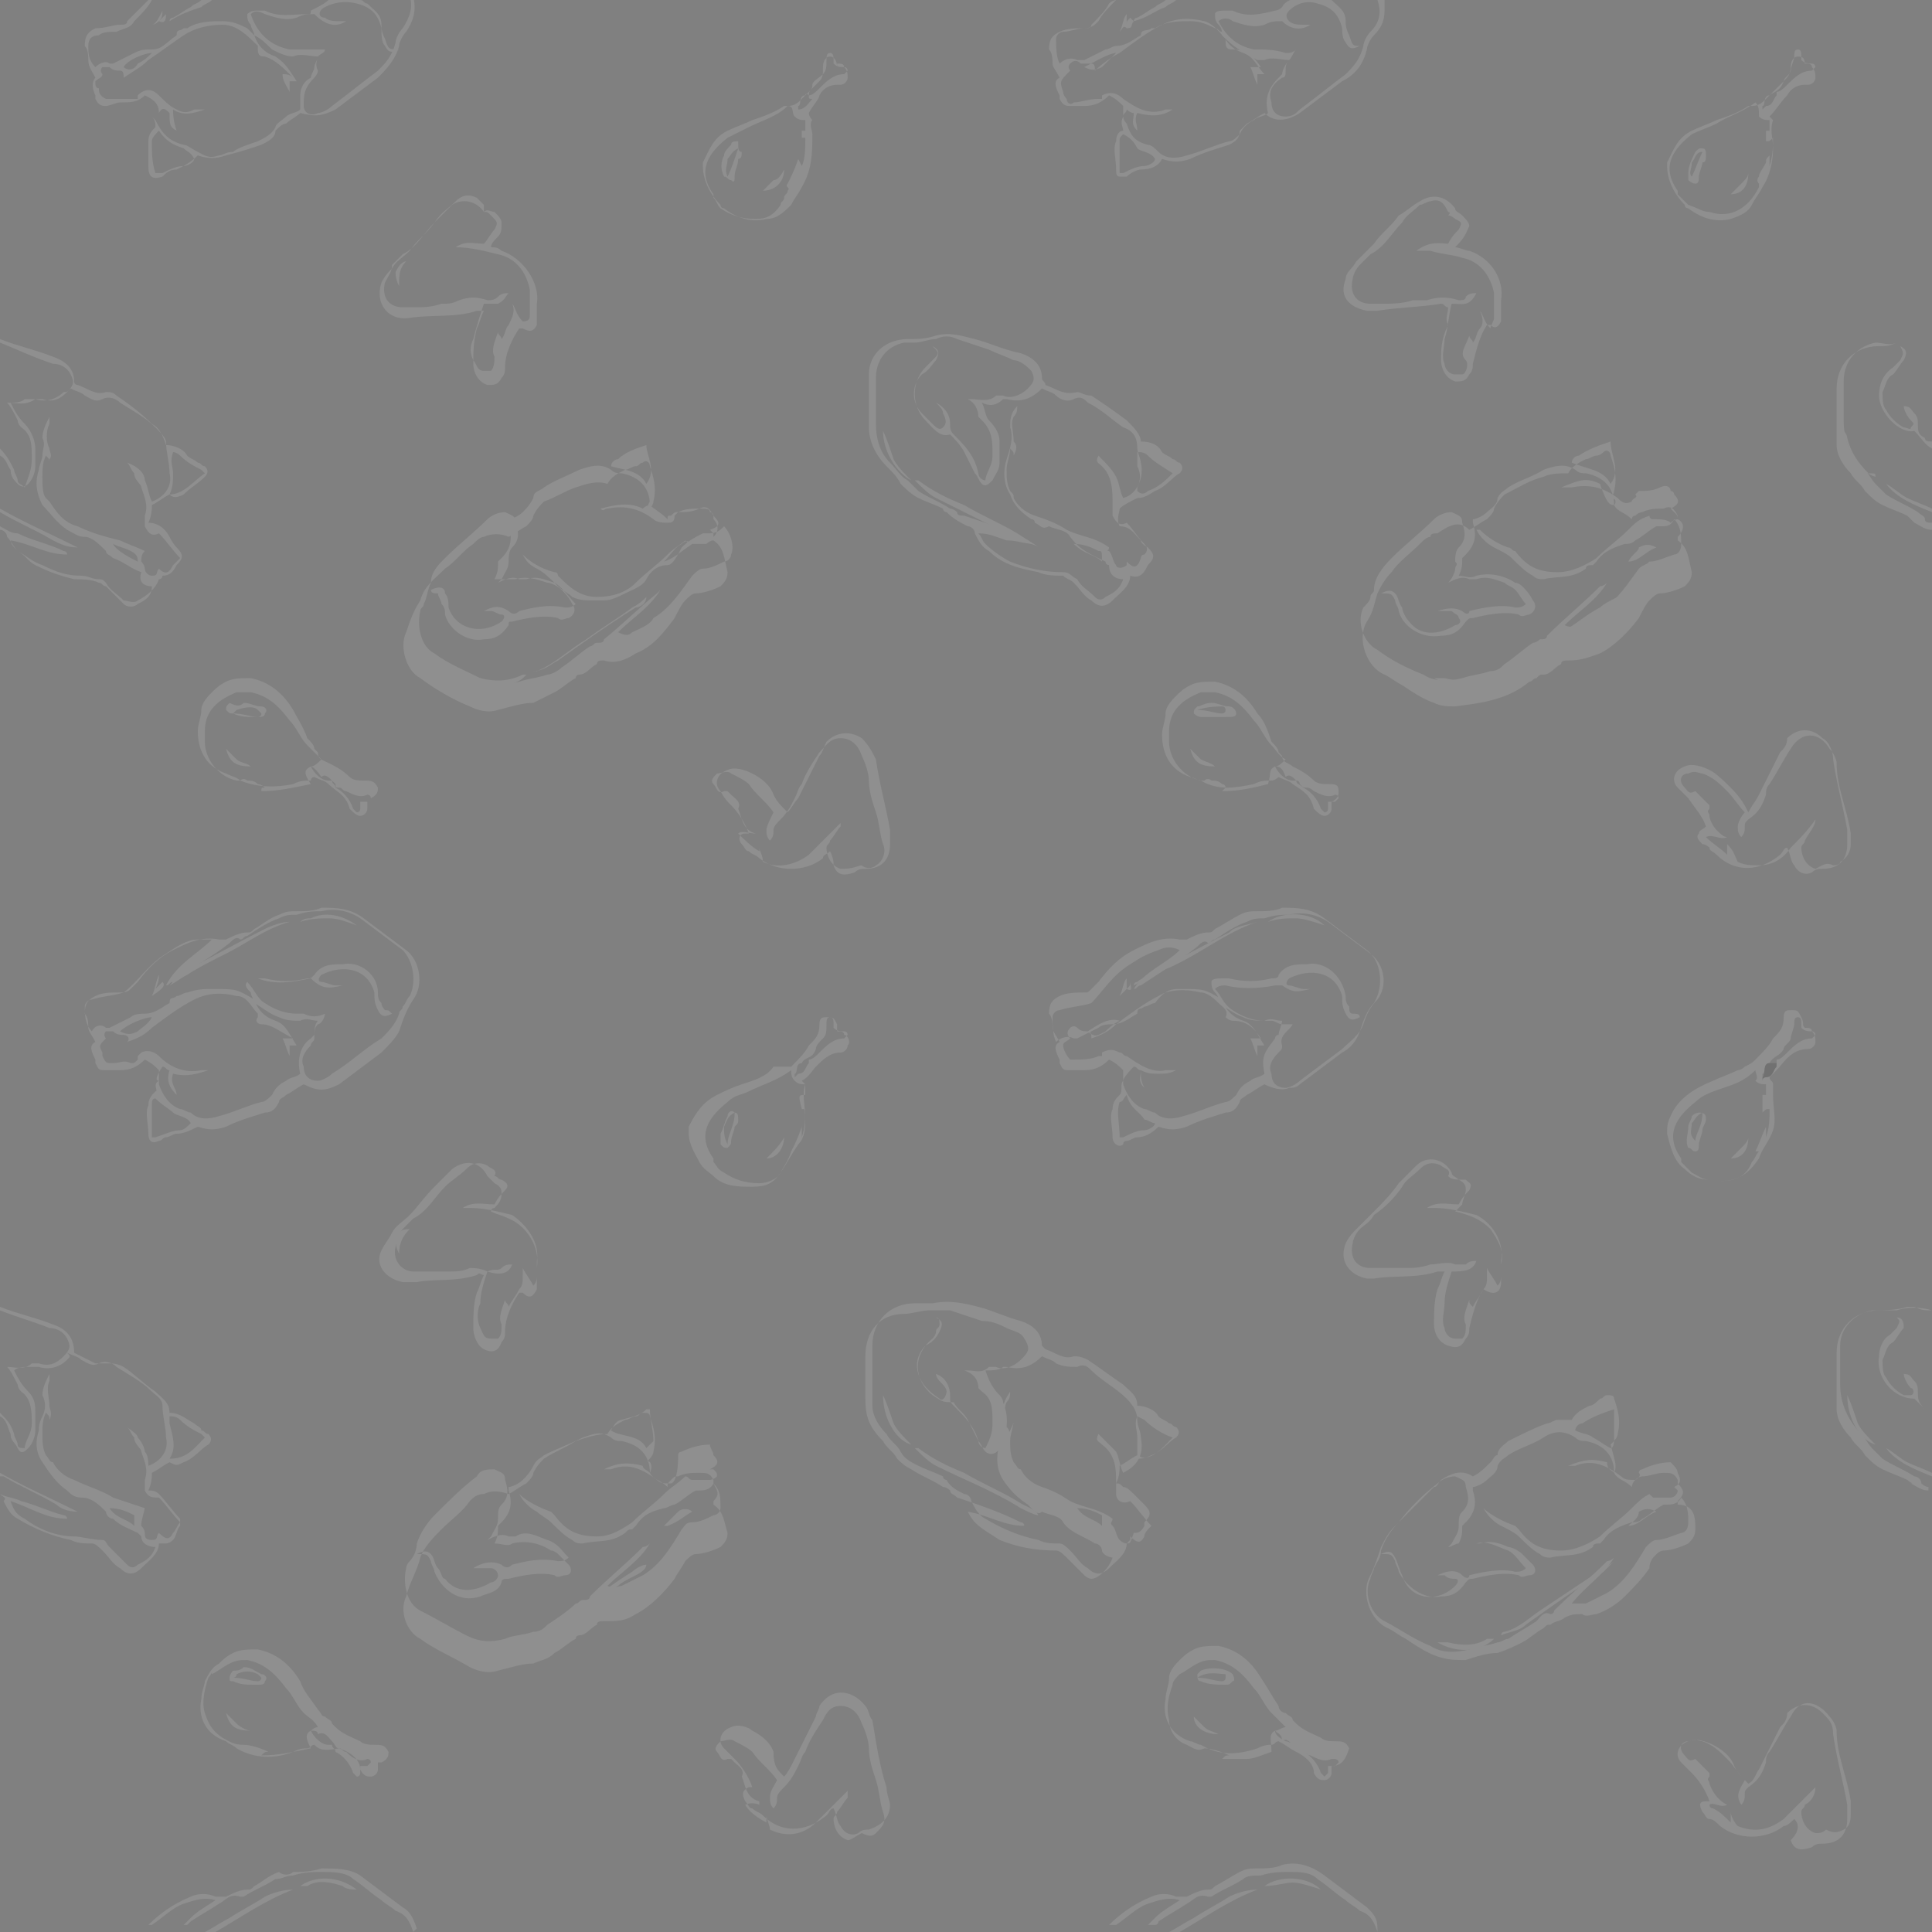 <?xml version="1.0" encoding="utf-8"?>
<!-- Generator: Adobe Illustrator 26.5.0, SVG Export Plug-In . SVG Version: 6.00 Build 0)  -->
<svg version="1.1" id="Capa_2_00000072269375445438700280000007072662277749872518_"
	 xmlns="http://www.w3.org/2000/svg" xmlns:xlink="http://www.w3.org/1999/xlink" x="0px" y="0px" viewBox="0 0 54.7 54.7"
	 style="enable-background:new 0 0 54.7 54.7;" xml:space="preserve">
<rect x="0" y="0" width="54.7" height="54.7" fill="#808080" stroke="none"/>
<style type="text/css">
	.st0{opacity:0.12;}
	.st1{fill:#FFFFFF;}
</style>
<g id="Capa_1-2" class="st0">
	<g>
		<path class="st1" d="M0,42.3c0.2,0.1,0.4,0.1,0.6,0.2c0.4,0.1,0.8,0.3,1.2,0.4c0,0,0.1,0,0.1,0.1c-0.6,0-1-0.3-1.6-0.5
			c0.1,0.3,0.2,0.4,0.4,0.5c0.4,0.3,0.9,0.5,1.4,0.5c0.2,0,0.5,0.1,0.8,0.1c0.1,0,0.1,0.1,0.2,0.2c0.2,0.2,0.3,0.3,0.5,0.5
			c0.1,0.1,0.2,0.1,0.3,0c0.2-0.1,0.4-0.2,0.5-0.5C4.2,43.8,4,43.7,4,43.5c0,0-0.1-0.1-0.1-0.1c-0.2-0.1-0.5-0.2-0.7-0.4
			c-0.1,0-0.2-0.1-0.2-0.2c-0.2-0.2-0.4-0.4-0.7-0.4c-0.2,0-0.3-0.1-0.4-0.2c-0.3-0.2-0.5-0.5-0.7-0.8c-0.2-0.3-0.2-0.6-0.1-0.9
			c0-0.1,0-0.2,0.1-0.4c0.1-0.2,0.1-0.4,0-0.6c0-0.2,0.1-0.4,0.2-0.6c0,0,0,0.1,0,0.1s0,0.1,0,0.1c-0.1,0.2,0,0.5,0,0.7
			c0,0.1,0.1,0.2,0,0.4c0-0.1,0-0.1-0.1-0.2c-0.1,0.2-0.1,0.4-0.1,0.6c0,0.2,0,0.4,0.1,0.6c0.1,0.1,0.1,0.2,0.2,0.2
			c0.1,0.2,0.3,0.4,0.6,0.5c0.4,0.2,0.8,0.3,1.1,0.5c0.3,0.1,0.6,0.2,0.9,0.3C4,43.1,4,43.1,4,43.2c0.1,0.1,0.1,0.2,0.1,0.2
			c0,0.1,0,0.2,0.2,0.2c0.2,0,0.1-0.1,0.2-0.2c0.2,0.2,0.3,0.2,0.4,0C5,43.3,5,43.2,5.1,43.1c-0.2-0.2-0.4-0.5-0.6-0.7
			c-0.2,0-0.3,0-0.4-0.2c0-0.1,0-0.2,0-0.3c0.1-0.3,0-0.5-0.1-0.8c0-0.1-0.2-0.2-0.2-0.4c-0.1-0.1-0.1-0.2-0.2-0.3
			c0.1,0.1,0.3,0.2,0.3,0.3c0.1,0.1,0.2,0.3,0.2,0.4c0.1,0.1,0.1,0.3,0.1,0.4c0.3-0.1,0.6-0.4,0.5-0.8c0-0.3-0.1-0.6-0.1-0.9
			c0-0.2-0.2-0.3-0.3-0.4c-0.3-0.3-0.7-0.5-1-0.7c-0.1-0.1-0.3-0.2-0.5-0.1s-0.3,0-0.5-0.1c-0.1-0.1-0.2-0.1-0.4-0.2
			C2,38.4,2,38.4,1.9,38.5c-0.2,0.2-0.5,0.3-0.8,0.2c-0.1,0-0.2,0-0.3,0c-0.1,0-0.3,0-0.4,0.1c0.1,0.2,0.2,0.4,0.4,0.6
			C1,39.6,1,39.8,1,40c0,0.2,0,0.3,0,0.5c0,0.2-0.1,0.4-0.2,0.5c-0.1,0.1-0.2,0.2-0.3,0s-0.2-0.2-0.2-0.4c-0.1-0.2-0.1-0.4-0.3-0.5
			V40c0.2,0.2,0.3,0.3,0.4,0.6c0,0.1,0.1,0.2,0.1,0.3c0,0.1,0.1,0.1,0.2,0.1c0-0.2,0.2-0.4,0.2-0.7c0-0.3,0-0.7-0.3-0.9
			c0,0-0.1-0.1-0.1-0.2c-0.1-0.2-0.2-0.4-0.3-0.5c0,0,0,0,0,0c0.2,0,0.5,0.1,0.7-0.1c0.1,0,0.1,0,0.2,0c0.3,0.1,0.5,0,0.7-0.2
			s0.2-0.3,0.1-0.5c-0.1-0.2-0.3-0.3-0.5-0.3c-0.5-0.2-0.9-0.3-1.4-0.5C0,37,0,37,0,37c0.5,0.2,1,0.3,1.5,0.5
			c0.3,0.1,0.6,0.3,0.6,0.8c0.2,0.1,0.4,0.2,0.6,0.3c0.1,0,0.2,0,0.3,0c0.2,0,0.3,0,0.5,0.1c0.3,0.2,0.6,0.5,0.9,0.7
			c0.2,0.2,0.4,0.3,0.4,0.6c0.3,0,0.5,0.2,0.7,0.3c0.1,0.1,0.2,0.1,0.2,0.2c0.1,0,0.1,0.1,0.2,0.1c0.1,0.1,0.1,0.2,0,0.3
			c-0.2,0.1-0.4,0.4-0.7,0.5c-0.2,0.1-0.2,0.1-0.4,0c-0.2,0.1-0.3,0.2-0.5,0.3c0,0.1,0,0.3-0.1,0.5c0.1,0,0.2,0,0.3,0.1
			c0.2,0.2,0.4,0.5,0.6,0.7c0,0,0,0.1,0,0.2c-0.1,0.1-0.1,0.3-0.2,0.4c0,0-0.1,0.1-0.2,0.1s-0.1,0-0.2,0c0,0.3-0.3,0.5-0.5,0.7
			c-0.2,0.2-0.4,0.2-0.6,0c-0.2-0.1-0.3-0.3-0.5-0.5c-0.1-0.1-0.2-0.2-0.3-0.2c-0.2,0-0.4,0-0.6-0.1c-0.5-0.1-1-0.3-1.5-0.6
			c-0.2-0.1-0.3-0.3-0.4-0.5C0.2,42.4,0.1,42.4,0,42.3C0,42.3,0,42.3,0,42.3z M4.8,41.3c0.5,0,0.7-0.3,1-0.6c0,0-0.1-0.1-0.1-0.1
			c-0.2-0.1-0.4-0.2-0.6-0.4c-0.1-0.1-0.2-0.1-0.3-0.1c0,0.1,0,0.2,0,0.2C4.9,40.7,5,41,4.8,41.3L4.8,41.3z M3.8,43.2
			C3.8,43.2,3.9,43.2,3.8,43.2c0-0.1,0-0.2,0-0.3c-0.2-0.1-0.4-0.2-0.7-0.2C3.3,43,3.6,43,3.8,43.2L3.8,43.2z"/>
		<path class="st1" d="M0,14.9c0.2,0.1,0.3,0.2,0.5,0.2c0.4,0.2,0.9,0.3,1.3,0.5c0,0,0.1,0,0.1,0.1c-0.6,0-1-0.3-1.6-0.4
			c0,0.1,0.1,0.2,0.2,0.3c0.2,0.1,0.3,0.3,0.5,0.4c0.4,0.2,0.7,0.3,1.1,0.4c0.2,0,0.5,0,0.7,0.1c0.1,0,0.1,0.1,0.2,0.1
			c0.2,0.2,0.3,0.3,0.5,0.5c0.1,0.1,0.3,0.1,0.4,0c0.2-0.1,0.4-0.2,0.4-0.5c-0.2,0-0.4-0.1-0.3-0.4c-0.3-0.1-0.5-0.3-0.8-0.4
			c-0.1-0.1-0.2-0.1-0.2-0.2c-0.2-0.2-0.4-0.4-0.6-0.4c-0.2,0-0.3-0.1-0.5-0.2c-0.3-0.2-0.5-0.5-0.7-0.7C1,13.9,1,13.6,1.1,13.3
			c0-0.1,0.1-0.3,0.1-0.4c0-0.2,0.1-0.3,0-0.5c0-0.2,0.1-0.4,0.2-0.6c0,0.1,0,0.1,0,0.2c-0.1,0.2-0.1,0.5,0,0.7c0,0.1,0.1,0.2,0,0.3
			c0,0,0,0,0,0.1c0-0.1,0-0.1-0.1-0.2c-0.1,0.2-0.1,0.4-0.1,0.6c0,0.2,0,0.5,0.1,0.6c0,0,0.1,0.1,0.1,0.1c0.2,0.3,0.4,0.6,0.8,0.7
			c0.4,0.2,0.8,0.3,1.2,0.4c0.2,0.1,0.5,0.2,0.7,0.3C4,15.7,4,15.8,4,15.9c0.1,0.1,0.1,0.2,0.1,0.2c0,0.1,0.1,0.2,0.2,0.2
			c0.2,0,0.1-0.1,0.2-0.2c0.2,0.2,0.3,0.1,0.4-0.1c0,0,0.1-0.1,0.1-0.1c0,0,0.1-0.1,0.1-0.1c-0.2-0.2-0.4-0.5-0.6-0.7
			c-0.2,0.1-0.3,0-0.4-0.2c0-0.1,0-0.2,0-0.3c0.1-0.3,0-0.5-0.1-0.8c0-0.1-0.2-0.2-0.2-0.4c-0.1-0.1-0.1-0.2-0.2-0.3
			c0.3,0.1,0.5,0.3,0.5,0.5c0.1,0.2,0.1,0.4,0.2,0.6c0.3-0.1,0.6-0.4,0.5-0.8c0-0.3-0.1-0.6-0.1-0.9c0-0.1-0.2-0.3-0.3-0.4
			c-0.3-0.3-0.7-0.5-1-0.7c-0.1-0.1-0.3-0.2-0.5-0.1s-0.3,0-0.5-0.1c-0.1-0.1-0.2-0.1-0.4-0.2c-0.1,0.1-0.1,0.1-0.2,0.1
			c-0.2,0.2-0.5,0.3-0.8,0.2c-0.1,0-0.2,0-0.3,0c-0.1,0.1-0.3,0.1-0.4,0.1c0.1,0.2,0.2,0.4,0.4,0.6C0.9,12.2,1,12.5,1,12.7
			c0,0.2,0,0.4,0,0.5c0,0.2-0.1,0.4-0.2,0.5c-0.1,0.1-0.2,0.1-0.3,0s-0.2-0.2-0.2-0.4C0.2,13.2,0.2,13,0,12.9v-0.2
			c0.2,0.2,0.3,0.4,0.4,0.6c0,0.1,0.1,0.2,0.1,0.3c0,0.1,0.1,0.1,0.2,0.2c0.1-0.3,0.2-0.5,0.2-0.8c0-0.4,0-0.7-0.3-0.9
			c0,0-0.1-0.1-0.1-0.2c-0.1-0.2-0.2-0.4-0.3-0.5c0.3,0,0.5,0.1,0.8-0.1c0,0,0.1,0,0.2,0c0.3,0.1,0.5,0,0.7-0.2s0.2-0.3,0.1-0.5
			c-0.1-0.2-0.3-0.3-0.5-0.3C0.9,10.1,0.5,9.9,0,9.7c0,0,0-0.1,0-0.1c0.5,0.2,1,0.3,1.5,0.5c0.3,0.1,0.6,0.3,0.6,0.7
			c0,0.1,0.1,0.1,0.1,0.1c0.3,0.1,0.5,0.3,0.8,0.2c0.1,0,0.2,0,0.3,0.1c0.3,0.2,0.7,0.5,1,0.8c0.2,0.1,0.3,0.3,0.4,0.6
			c0.2,0,0.5,0.1,0.6,0.3c0.1,0.1,0.2,0.1,0.3,0.2c0.1,0,0.1,0.1,0.2,0.1c0.1,0.1,0.1,0.2,0,0.3c-0.2,0.2-0.4,0.3-0.6,0.5
			c-0.2,0.1-0.3,0.1-0.4,0c-0.2,0.1-0.3,0.2-0.5,0.3c0,0.1,0,0.3-0.1,0.5c0.3,0,0.5,0.2,0.6,0.4C4.9,15.4,5,15.5,5,15.5
			c0.2,0.2,0.2,0.3,0,0.5c0,0,0,0,0,0c-0.1,0.2-0.2,0.3-0.4,0.3c0,0.1-0.1,0.1-0.1,0.1c-0.1,0.3-0.4,0.5-0.6,0.6
			c-0.1,0.1-0.3,0-0.4,0c-0.2-0.2-0.4-0.3-0.5-0.5c-0.1-0.1-0.1-0.1-0.2-0.1c-0.2,0-0.3-0.1-0.5-0.1c-0.4,0-0.7-0.1-1.1-0.3
			c-0.3-0.1-0.5-0.3-0.7-0.4c-0.1-0.1-0.2-0.3-0.3-0.4c0-0.1-0.1-0.2-0.2-0.2C0,15,0,14.9,0,14.9z M4.9,12.8c-0.1,0.3,0,0.4,0,0.6
			c0,0.2,0,0.4-0.1,0.6c0.4,0,0.7-0.4,1-0.6c0,0-0.1-0.1-0.1-0.1c-0.2-0.1-0.4-0.2-0.6-0.4C5.1,12.9,5,12.8,4.9,12.8L4.9,12.8z
			 M3.2,15.4c0.1,0.2,0.5,0.4,0.7,0.5c0-0.1,0-0.2-0.2-0.3C3.5,15.5,3.4,15.5,3.2,15.4z"/>
		<path class="st1" d="M34.6,1c0-0.1,0-0.2-0.1-0.3s-0.1-0.2-0.1-0.3c0-0.1,0.2-0.1,0.3-0.1c0.1,0,0.2,0,0.2,0
			c0.4,0.2,0.8,0.1,1.2,0c0,0,0.1,0,0.2-0.1c0.1-0.2,0.3-0.2,0.4-0.3c0.3,0,0.5,0,0.8,0c0,0,0.1,0.1,0.2,0.1
			c0.2,0.2,0.4,0.3,0.4,0.6c0,0.1,0,0.2,0.1,0.4c0.1,0.3,0.1,0.3,0.3,0.3c-0.2,0.1-0.3,0.1-0.4-0.1C38,1.1,38,0.9,38,0.8
			c-0.1-0.4-0.3-0.6-0.7-0.7c-0.3-0.1-0.6,0-0.8,0.2c-0.1,0.1-0.1,0.2,0,0.3c0.1,0.1,0.3,0.1,0.4,0.1c0,0,0.1,0,0.2,0
			c-0.3,0.2-0.6,0.1-0.8-0.1c-0.2,0-0.3,0-0.5,0.1c-0.3,0.1-0.6,0-0.9-0.1c-0.1-0.1-0.3-0.1-0.4,0C34.7,1,35,1.3,35.5,1.4
			c0.3,0,0.6,0,0.9,0.1c0.1,0,0.2,0,0.3-0.1c-0.1,0.1-0.1,0.2-0.2,0.3c-0.1,0.1-0.1,0.2-0.1,0.3c0,0.1,0,0.2-0.1,0.2
			C36,2.4,35.9,2.6,36,2.9c0,0.3,0.2,0.4,0.4,0.4c0.2,0,0.3-0.1,0.4-0.2c0.4-0.3,0.9-0.7,1.3-1c0.2-0.2,0.4-0.4,0.5-0.8
			c0-0.1,0.1-0.3,0.2-0.4C39.1,0.6,39.1,0.3,39,0c0,0,0.1,0,0.2,0c0,0.1,0,0.2,0,0.3c0,0.3-0.1,0.5-0.3,0.7
			c-0.1,0.1-0.2,0.3-0.2,0.4c-0.1,0.4-0.3,0.7-0.7,0.9c-0.4,0.3-0.8,0.6-1.2,0.9c-0.3,0.2-0.7,0.3-1,0c-0.2,0.1-0.3,0.2-0.5,0.3
			c-0.1,0.1-0.2,0.2-0.2,0.2C35.1,3.9,35,4,34.8,4.1c-0.3,0.1-0.7,0.2-1.1,0.4c-0.3,0.1-0.5,0.1-0.8,0c-0.1,0.2-0.3,0.3-0.6,0.3
			c-0.1,0-0.3,0.1-0.4,0.2C31.9,5,31.8,5,31.7,5c-0.1,0-0.1-0.1-0.1-0.2c0-0.3-0.1-0.6,0-0.8c0-0.2,0.1-0.3,0.2-0.3
			c0-0.1-0.1-0.2,0-0.4l0,0c0,0,0,0.1,0.1,0.2C32,3.8,32.1,4,32.5,4.1c0.1,0,0.2,0.1,0.3,0.2c0.2,0.2,0.5,0.2,0.8,0.1
			c0.4-0.1,0.8-0.3,1.2-0.4c0.1,0,0.2-0.1,0.3-0.2c0.1-0.2,0.2-0.3,0.4-0.4c0.1-0.1,0.3-0.1,0.4-0.2c-0.1-0.4,0-0.7,0.3-1
			c0,0,0.1-0.1,0.1-0.1c0-0.1,0.1-0.3,0.2-0.4c-0.2,0-0.5-0.1-0.7,0c-0.1,0-0.2,0-0.2,0C35,1.4,34.8,1.2,34.6,1L34.6,1L34.6,1z
			 M31.7,4.9c0.1,0,0.1,0,0.1,0c0.2-0.1,0.4-0.2,0.6-0.2c0.1,0,0.3-0.1,0.3-0.2c-0.1-0.2-0.4-0.2-0.5-0.3C32.1,4,32,3.9,31.8,3.8
			c-0.1,0.1-0.1,0.1-0.1,0.2C31.7,4.3,31.7,4.6,31.7,4.9L31.7,4.9z"/>
		<path class="st1" d="M7.2,1c0-0.1-0.1-0.2-0.1-0.3C7,0.6,7,0.5,7,0.4c0.1-0.1,0.2-0.1,0.3-0.1c0.1,0,0.2,0,0.2,0
			c0.4,0.2,0.8,0.1,1.2,0.1c0.1,0,0.1,0,0.1-0.1C9,0.2,9.2,0.1,9.3,0c0.3,0,0.6,0,0.9,0c0.1,0,0.1,0.1,0.2,0.1
			c0.2,0.2,0.4,0.3,0.4,0.6c0,0.1,0,0.2,0.1,0.4c0.1,0.3,0.1,0.3,0.4,0.3c-0.2,0.1-0.3,0.1-0.4-0.1c-0.1-0.1-0.1-0.3-0.1-0.5
			c-0.1-0.4-0.3-0.6-0.7-0.7C9.7,0,9.4,0.1,9.2,0.2C9,0.3,9,0.5,9.2,0.5c0.1,0.1,0.3,0.1,0.4,0.1c0.1,0,0.1,0,0.2,0
			C9.5,0.8,9.2,0.7,8.9,0.4c-0.2,0-0.3,0-0.5,0.1c-0.3,0.1-0.6,0-0.9-0.1c-0.2-0.1-0.3-0.1-0.4,0C7.3,1,7.7,1.3,8.2,1.4
			c0.1,0,0.1,0,0.2,0c0.1,0,0.3,0,0.4,0c0.1,0,0.3,0,0.4,0c0,0.1-0.1,0.1-0.2,0.2C9,1.7,8.9,1.8,9,2c0,0.1-0.1,0.2-0.1,0.2
			C8.6,2.5,8.6,2.7,8.6,3c0,0.2,0.2,0.3,0.4,0.2c0.1,0,0.3-0.1,0.4-0.2c0.4-0.3,0.9-0.7,1.3-1c0.2-0.2,0.4-0.4,0.5-0.8
			c0-0.1,0.1-0.3,0.2-0.4c0.2-0.3,0.3-0.6,0.2-0.9h0.1c0.1,0.4,0,0.7-0.2,1c-0.1,0.1-0.2,0.3-0.2,0.4c-0.1,0.4-0.4,0.7-0.6,0.9
			c-0.4,0.3-0.8,0.6-1.2,0.9c-0.4,0.2-0.6,0.2-1,0.1C8.4,3.3,8.2,3.4,8.1,3.5C8,3.5,7.9,3.6,7.8,3.7C7.8,3.9,7.6,4,7.4,4.1
			C7.1,4.2,6.8,4.3,6.4,4.4c-0.3,0.1-0.5,0.1-0.8,0C5.4,4.6,5.2,4.7,5,4.8c-0.2,0-0.3,0.1-0.4,0.2C4.3,5.1,4.2,5,4.2,4.7
			c0-0.2,0-0.5,0-0.7c0-0.2,0.1-0.3,0.2-0.4c0-0.1,0-0.2-0.1-0.3c0,0,0,0,0,0c0,0,0.1,0.1,0.1,0.1C4.6,3.8,4.8,4,5.2,4.1
			c0.1,0,0.2,0.1,0.4,0.2c0.2,0.1,0.3,0.2,0.6,0.1c0.1,0,0.2-0.1,0.4-0.1C6.7,4.2,7,4.1,7.3,4c0.2-0.1,0.4-0.2,0.5-0.4
			C7.8,3.5,8,3.4,8.1,3.3c0.1-0.1,0.3-0.1,0.4-0.2c0-0.2,0-0.3,0-0.4c0-0.2,0.1-0.4,0.3-0.5C8.8,2.1,8.9,2,8.9,1.9
			C8.9,1.8,9,1.7,9,1.6c-0.2,0-0.5-0.1-0.7,0c-0.2,0-0.4-0.1-0.6-0.2C7.5,1.2,7.4,1.1,7.2,1L7.2,1z M4.4,4.9c0.1,0,0.1,0,0.2,0
			c0.2-0.1,0.4-0.2,0.6-0.2c0.1,0,0.3-0.1,0.3-0.2C5.4,4.3,5.3,4.3,5.2,4.2C4.9,4.1,4.7,4,4.5,3.7C4.4,3.8,4.3,3.9,4.3,4
			C4.3,4.3,4.3,4.6,4.4,4.9L4.4,4.9z"/>
		<path class="st1" d="M4.3,0C4.2,0.2,4,0.4,3.8,0.6C3.7,0.8,3.5,0.8,3.3,0.9C3.1,0.9,2.9,0.9,2.8,1C2.6,1,2.5,1.1,2.5,1.3
			c0,0.2,0,0.4,0.2,0.6C2.8,1.8,3,1.7,3.1,1.8c0,0,0.1,0,0.1,0c0.2-0.1,0.4-0.2,0.6-0.3C4,1.4,4.1,1.4,4.3,1.4C4.6,1.4,4.7,1.2,5,1
			c0-0.2,0.1-0.1,0.2-0.2c0,0,0.1,0,0.1,0c0.3-0.2,0.7-0.2,1-0.2c0.3,0,0.5,0.1,0.7,0.2C7.1,0.9,7.2,1,7.2,1
			c0.1,0.3,0.3,0.5,0.6,0.6C8.1,1.8,8.2,2,8.4,2.3c-0.1,0-0.1,0-0.2,0c0,0.1,0,0.2,0,0.3C8.1,2.4,8,2.3,8,2.1c0.1,0,0.2,0,0.3,0.1
			C8,1.9,7.8,1.7,7.5,1.6c-0.1,0-0.2,0-0.2-0.2c0,0,0-0.1,0-0.1C7,1,6.7,0.7,6.3,0.7c-0.4,0-0.8,0.1-1.1,0.3c-0.3,0.2-0.7,0.5-1,0.7
			C4,1.9,3.8,2,3.5,2.2c0-0.1,0-0.2-0.1-0.2C3.3,2,3.2,2,3.1,1.9c-0.1,0-0.2,0-0.2,0c-0.1,0.1,0,0.2,0,0.2c0,0.1-0.1,0.1-0.2,0.2
			c0,0.1,0,0.2,0.1,0.2c0,0.1,0,0.2,0.2,0.3c0.1,0,0.2,0,0.3,0c0.1,0,0.2,0,0.4,0c0.1,0,0.2,0,0.2,0c0,0,0-0.1,0-0.1
			c0.2-0.2,0.4-0.2,0.6,0S4.8,3,5,3.1c0.2,0.1,0.3,0.1,0.5,0c0.1,0,0.2,0,0.3,0c-0.3,0.1-0.6,0.2-0.9,0c0,0.1,0,0.3,0.1,0.6
			C4.8,3.6,4.8,3.5,4.8,3.2C4.7,3.1,4.6,3,4.5,3.2c0-0.3-0.2-0.4-0.4-0.5C3.9,2.9,3.7,2.9,3.4,2.9C3.3,2.9,3.1,3,3,3
			c-0.1,0-0.2,0-0.3-0.2c0,0,0-0.1,0-0.1c-0.1-0.2-0.1-0.4,0-0.5C2.6,2,2.5,1.9,2.5,1.7c0-0.1,0-0.3-0.1-0.4c0-0.3,0.1-0.4,0.3-0.5
			C3,0.8,3.2,0.7,3.4,0.7c0.1,0,0.2,0,0.2-0.1C3.8,0.4,4,0.2,4.2,0C4.2,0,4.3,0,4.3,0z M4.3,1.5c-0.2,0-0.7,0.2-0.8,0.4
			C3.6,2,3.8,2,3.9,1.8C4.1,1.7,4.2,1.6,4.3,1.5z"/>
		<path class="st1" d="M31.6,0c-0.2,0.2-0.4,0.4-0.5,0.6c-0.1,0.1-0.2,0.2-0.4,0.2c-0.2,0-0.4,0.1-0.6,0.1c-0.1,0-0.2,0.1-0.2,0.2
			c0,0.2,0,0.5,0.1,0.7c0.1-0.1,0.3-0.2,0.5-0.1c0,0,0.1,0,0.2,0c0.2-0.1,0.4-0.2,0.6-0.3c0.1,0,0.2-0.1,0.3-0.1
			c0.3,0,0.5-0.2,0.7-0.3c0-0.2,0.2-0.1,0.3-0.2c0,0,0,0,0.1,0c0.3-0.2,0.7-0.2,1-0.2c0.3,0,0.5,0.1,0.7,0.2c0.1,0,0.1,0.1,0.2,0.1
			h0c0.1,0.3,0.3,0.5,0.6,0.6c0.3,0.1,0.4,0.4,0.6,0.6c0,0,0,0,0,0c-0.1,0-0.1,0-0.2,0c0,0.1,0,0.2,0,0.3c-0.1-0.2-0.1-0.3-0.2-0.5
			c0.1,0,0.2,0,0.3,0c-0.2-0.3-0.4-0.5-0.8-0.5c-0.1,0-0.2,0-0.2-0.2c0,0,0-0.1,0-0.1c-0.2-0.2-0.3-0.4-0.6-0.5
			c-0.4-0.1-0.8-0.1-1.2,0.1c-0.4,0.2-0.8,0.5-1.2,0.8c-0.2,0.1-0.5,0.3-0.7,0.5c0-0.1,0-0.2-0.1-0.2c-0.1,0-0.2,0-0.3,0
			c-0.1-0.1-0.2-0.1-0.3,0c-0.1,0.1,0,0.2,0,0.2C30,2.3,30,2.3,30.1,2.6c0,0,0,0.1,0.1,0.2c0,0.1,0.1,0.2,0.2,0.1
			c0.2,0,0.4-0.1,0.7-0.1c0,0,0.1,0,0.1,0c0,0,0-0.1,0-0.1c0,0,0,0,0,0c0.2-0.1,0.4-0.1,0.6,0.1C32.1,3,32.5,3.3,33,3.1
			c0.1,0,0.2,0,0.2,0c-0.3,0.2-0.6,0.2-1,0.1c-0.1,0.2,0,0.3,0,0.5c-0.2-0.2-0.1-0.3-0.1-0.5c-0.1,0-0.2-0.1-0.2-0.1
			c0,0.1-0.1,0.1-0.1,0.2l0,0V3c-0.1-0.1-0.2-0.2-0.4-0.3c-0.2,0.2-0.4,0.3-0.7,0.3c-0.1,0-0.3,0-0.4,0c-0.1,0-0.2,0-0.3-0.2
			c0,0,0-0.1,0-0.1c-0.1-0.2-0.2-0.4,0-0.5c-0.1-0.2-0.2-0.3-0.2-0.4c0-0.1,0-0.3-0.1-0.4c0-0.3,0.1-0.4,0.3-0.5
			c0.2-0.1,0.5-0.1,0.7-0.1c0.1,0,0.2,0,0.2-0.1c0.2-0.2,0.4-0.4,0.5-0.6C31.5,0,31.6,0,31.6,0z M31.6,1.5c-0.2,0-0.7,0.3-0.9,0.4
			c0.2,0.1,0.3,0.1,0.5,0C31.4,1.7,31.5,1.6,31.6,1.5z"/>
		<path class="st1" d="M11.7,54.7c-0.1-0.3-0.2-0.5-0.5-0.6c-0.1-0.1-0.3-0.2-0.4-0.3c-0.3-0.2-0.5-0.4-0.8-0.6
			C9.8,53,9.4,53,9.1,53c-0.2,0-0.5,0-0.8,0.1c-0.2,0-0.3,0.1-0.5,0.1c-0.3,0.2-0.6,0.3-0.9,0.5c0,0-0.1,0-0.1,0
			c-0.3-0.1-0.4,0.1-0.6,0.2c-0.3,0.2-0.5,0.3-0.8,0.5c0,0-0.1,0.1-0.1,0.1H5.2c0.1-0.1,0.2-0.2,0.2-0.2c0.2-0.2,0.4-0.3,0.7-0.5
			c-0.3-0.1-0.6,0-0.9,0.1c-0.3,0.1-0.6,0.4-0.9,0.6H4.2c0.3-0.3,0.7-0.6,1.2-0.8c0.2-0.1,0.5-0.1,0.7,0c0.1,0,0.2,0,0.3,0
			c0.2-0.1,0.4-0.2,0.6-0.2c0.1,0,0.1,0,0.2-0.1c0.2-0.1,0.4-0.3,0.7-0.4C8,53.1,8.2,53.1,8.3,53c0.2,0,0.5,0,0.8-0.1
			c0.4,0,0.8,0,1.1,0.2c0.4,0.3,0.8,0.6,1.2,0.9c0.2,0.1,0.3,0.3,0.4,0.6L11.7,54.7L11.7,54.7z"/>
		<path class="st1" d="M39,54.7c-0.1-0.3-0.2-0.5-0.5-0.6c-0.1-0.1-0.3-0.2-0.4-0.3c-0.3-0.2-0.5-0.4-0.8-0.6
			C37.1,53,36.8,53,36.5,53c-0.2,0-0.5,0-0.8,0.1c-0.2,0-0.4,0-0.5,0.1c-0.3,0.2-0.6,0.3-0.9,0.5c0,0-0.1,0-0.1,0
			c-0.3-0.1-0.4,0.1-0.6,0.2c-0.3,0.2-0.5,0.3-0.8,0.5c0,0,0,0.1-0.1,0.1h-0.2c0.1-0.1,0.2-0.2,0.2-0.2c0.2-0.2,0.4-0.3,0.7-0.5
			c-0.3-0.1-0.6,0-0.9,0.1c-0.3,0.1-0.6,0.4-0.9,0.6h-0.2c0.3-0.3,0.7-0.6,1.2-0.8c0.2-0.1,0.5-0.1,0.7,0c0.1,0,0.2,0,0.3,0
			c0.2-0.1,0.4-0.2,0.6-0.2c0.1,0,0.1,0,0.2-0.1c0.2-0.1,0.5-0.3,0.7-0.4c0.2-0.1,0.3-0.1,0.5-0.1c0.2,0,0.5,0,0.7-0.1
			c0.4-0.1,0.8,0,1.2,0.3c0.4,0.3,0.8,0.6,1.2,0.9c0.2,0.2,0.3,0.3,0.3,0.6L39,54.7L39,54.7z"/>
		<path class="st1" d="M54.7,9.7c-0.3-0.1-0.7-0.1-1,0c-0.2,0.1-0.4,0-0.6,0c-0.5,0.1-0.9,0.5-0.9,1.1c0,0.4,0,0.8,0,1.1
			c0,0.6,0.2,1,0.6,1.4c0.1,0.1,0.2,0.3,0.3,0.4c0.1,0.1,0.2,0.2,0.3,0.3c0.3,0.2,0.6,0.3,0.9,0.5c0.1,0.1,0.2,0.1,0.2,0.2
			c0,0.1,0.1,0.1,0.2,0.1V15c-0.2,0-0.3-0.1-0.5-0.2c-0.1-0.1-0.1-0.1-0.2-0.2c-0.2-0.1-0.5-0.2-0.7-0.3c-0.2-0.1-0.3-0.2-0.5-0.4
			c-0.1-0.2-0.3-0.3-0.4-0.5c-0.2-0.2-0.4-0.5-0.4-0.8c0-0.3,0-0.7,0-1c0-0.2,0-0.4,0-0.6c0-0.7,0.5-1.2,1.2-1.2
			c0.2,0,0.3,0,0.5-0.1c0.3-0.1,0.7-0.1,1,0L54.7,9.7L54.7,9.7z"/>
		<path class="st1" d="M54.7,37.1c-0.2,0-0.3,0-0.5-0.1c0,0-0.1,0-0.2,0c-0.3,0.1-0.7,0.1-1,0.1c-0.5,0.1-0.9,0.5-0.9,1
			c0,0.4,0,0.8,0,1.1c0,0.5,0.2,1,0.6,1.4c0.1,0.1,0.2,0.3,0.3,0.4c0.1,0.1,0.2,0.2,0.3,0.3c0.3,0.2,0.6,0.3,0.9,0.5
			c0.1,0,0.2,0.1,0.2,0.2c0,0,0.1,0.1,0.2,0.1v0.1c-0.2,0-0.3-0.1-0.5-0.2C54.2,42,54.1,42,54,41.9c-0.2-0.1-0.5-0.2-0.7-0.3
			c-0.2-0.1-0.3-0.2-0.5-0.4c-0.1-0.2-0.3-0.3-0.4-0.5c-0.2-0.2-0.4-0.5-0.4-0.8c0-0.3,0-0.7,0-1c0-0.2,0-0.4,0-0.6
			c0-0.7,0.5-1.2,1.2-1.2c0.2,0,0.3,0,0.5,0c0.3-0.1,0.7-0.1,1,0C54.7,37,54.7,37.1,54.7,37.1z"/>
		<path class="st1" d="M54.7,12.7c-0.2-0.1-0.3-0.3-0.5-0.5c-0.4,0.1-1-0.5-1-1c0-0.3,0.1-0.6,0.4-0.8c0.1-0.1,0.1-0.1,0.2-0.2
			c0.1-0.2,0.1-0.2,0-0.4C54,9.9,54,10,53.9,10.2c-0.1,0.1-0.2,0.3-0.3,0.4c-0.2,0.1-0.2,0.3-0.3,0.5c0,0.2,0,0.4,0.1,0.5
			c0.1,0.2,0.3,0.4,0.5,0.5c0.1,0,0.2,0.1,0.2,0c0.1-0.1,0.1-0.1,0-0.2c-0.1-0.1-0.2-0.3-0.2-0.4c0.2,0,0.2,0.1,0.3,0.2
			c0.1,0.1,0.1,0.2,0.1,0.3c0,0.2,0,0.3,0.2,0.4c0,0.1,0.1,0.1,0.2,0.1L54.7,12.7L54.7,12.7z"/>
		<path class="st1" d="M54.7,40.1c-0.2-0.2-0.3-0.3-0.5-0.5c-0.6,0-1.1-0.6-1-1.2c0-0.2,0.1-0.5,0.3-0.6c0.1-0.1,0.1-0.1,0.2-0.2
			c0.1-0.2,0.1-0.2,0-0.3c0.2,0,0.2,0.2,0.2,0.3c-0.1,0.1-0.2,0.3-0.3,0.4c-0.2,0.1-0.2,0.3-0.3,0.5c0,0.2,0,0.4,0.1,0.5
			c0.1,0.2,0.3,0.4,0.5,0.5c0.1,0,0.2,0,0.2,0c0.1,0,0.1-0.2,0-0.2c-0.1-0.1-0.2-0.3-0.2-0.4c0.2,0,0.2,0.1,0.3,0.2
			c0.1,0.1,0.1,0.2,0.1,0.3c0,0.2,0,0.3,0.2,0.5c0,0,0.1,0.1,0.2,0.2L54.7,40.1L54.7,40.1z"/>
		<path class="st1" d="M5.8,54.7c0.2-0.1,0.5-0.3,0.7-0.4c0.3-0.2,0.7-0.4,1-0.6c0.2-0.1,0.5-0.2,0.8-0.2c-0.8,0.3-1.5,0.8-2.2,1.2
			H5.8z"/>
		<path class="st1" d="M33.1,54.7c0.2-0.1,0.5-0.3,0.7-0.4c0.3-0.2,0.7-0.4,1-0.6c0.2-0.1,0.5-0.2,0.8-0.2c-0.8,0.3-1.5,0.8-2.2,1.2
			L33.1,54.7L33.1,54.7z"/>
		<path class="st1" d="M0,41.7c0.7,0.4,1.4,0.7,2.2,1.1c-0.3,0-0.5-0.1-0.6-0.2c-0.5-0.3-1-0.5-1.5-0.8c0,0-0.1,0-0.1,0
			C0,41.8,0,41.8,0,41.7L0,41.7z"/>
		<path class="st1" d="M0,14.4c0.7,0.4,1.4,0.7,2.2,1.1c-0.3,0-0.5-0.1-0.7-0.2C1,15,0.5,14.8,0,14.5C0,14.5,0,14.4,0,14.4z"/>
		<path class="st1" d="M54.7,41.8c-0.5-0.2-1-0.4-1.3-0.8c0,0,0,0,0,0c0.2,0.1,0.4,0.3,0.6,0.4s0.5,0.2,0.7,0.3
			C54.7,41.7,54.7,41.8,54.7,41.8z"/>
		<path class="st1" d="M54.7,14.5c-0.5-0.2-1-0.4-1.3-0.8c0,0,0,0,0,0c0.2,0.1,0.4,0.3,0.6,0.4s0.5,0.2,0.7,0.3
			C54.7,14.4,54.7,14.5,54.7,14.5z"/>
		<path class="st1" d="M33.3,0c-0.1,0.1-0.2,0.1-0.3,0.2c-0.3,0.1-0.5,0.3-0.9,0.4c0-0.1,0.1-0.1,0.1-0.1c0.2-0.1,0.3-0.2,0.5-0.3
			C32.8,0.1,32.9,0.1,33,0C33.1,0,33.2,0,33.3,0L33.3,0z"/>
		<path class="st1" d="M6,0C5.9,0.1,5.8,0.1,5.7,0.2C5.4,0.3,5.1,0.4,4.8,0.6c0-0.1,0.1-0.1,0.1-0.1c0.2-0.1,0.3-0.2,0.5-0.3
			C5.5,0.1,5.6,0.1,5.7,0C5.8,0,5.9,0,6,0z"/>
		<path class="st1" d="M4.5,30.6v-0.3c-0.1-0.1-0.2-0.2-0.4-0.3c-0.2,0.2-0.4,0.3-0.7,0.3c-0.1,0-0.2,0-0.4,0c-0.2,0-0.2,0-0.3-0.2
			c0,0,0,0,0-0.1c-0.1-0.2-0.2-0.4,0-0.5c-0.1-0.2-0.2-0.3-0.2-0.4s0-0.3-0.1-0.4c0-0.3,0.1-0.4,0.3-0.5c0.2-0.1,0.4-0.1,0.7-0.1
			c0.1,0,0.2,0,0.3-0.1c0.1-0.1,0.1-0.1,0.2-0.2c0.3-0.4,0.6-0.7,1-0.9c0.4-0.2,0.8-0.4,1.3-0.3c0.1,0,0.2,0,0.2,0
			c0.2-0.1,0.4-0.2,0.6-0.2c0.1,0,0.1,0,0.2-0.1c0.2-0.1,0.4-0.3,0.7-0.4c0.2-0.1,0.3-0.1,0.5-0.1c0.2,0,0.5,0,0.7-0.1
			c0.4,0,0.8,0,1.2,0.3c0.4,0.3,0.8,0.6,1.2,0.9c0.4,0.3,0.5,1,0.2,1.4c-0.2,0.3-0.3,0.6-0.4,0.9c-0.1,0.2-0.3,0.4-0.5,0.6
			c-0.4,0.3-0.8,0.6-1.2,0.9c0,0,0,0,0,0c-0.4,0.2-0.6,0.2-1,0c-0.2,0.1-0.3,0.2-0.5,0.3c-0.1,0.1-0.2,0.1-0.2,0.2
			c-0.1,0.2-0.2,0.3-0.4,0.3c-0.3,0.1-0.7,0.2-1.1,0.4c-0.3,0.1-0.5,0.1-0.8,0C5.4,32,5.2,32.1,5,32.1c-0.1,0-0.2,0.1-0.3,0.1
			c-0.1,0-0.1,0.1-0.2,0.1c-0.2,0.1-0.3,0-0.3-0.2c0-0.3-0.1-0.6,0-0.8c0-0.2,0.1-0.3,0.2-0.4C4.5,30.9,4.3,30.7,4.5,30.6
			c0,0,0,0.1,0,0.1c0.1,0.3,0.3,0.6,0.6,0.7c0.1,0,0.2,0.1,0.3,0.1c0.2,0.2,0.5,0.2,0.8,0.1c0.4-0.1,0.8-0.3,1.2-0.4
			c0.1,0,0.2-0.1,0.3-0.2c0.1-0.2,0.2-0.3,0.4-0.4c0.1-0.1,0.3-0.1,0.4-0.2c-0.1-0.4,0-0.8,0.3-1c0,0,0.1-0.1,0.1-0.1
			C8.9,29.2,8.9,29,9,28.9c-0.2,0-0.3-0.1-0.5,0c-0.2,0-0.4,0-0.6-0.1c-0.3-0.1-0.5-0.3-0.7-0.4c0-0.1-0.1-0.2-0.1-0.3
			C7,28,6.9,27.9,7,27.8c0.1-0.1,0.2-0.1,0.3-0.1c0.1,0,0.2,0,0.2,0c0.4,0.1,0.8,0.1,1.2,0c0.1,0,0.1,0,0.2-0.1
			c0.2-0.3,0.5-0.3,0.8-0.3c0.5-0.1,1,0.3,1,0.8c0,0.1,0,0.2,0.1,0.3c0,0.1,0.1,0.2,0.1,0.2c0.1,0,0.1,0,0.2,0.1
			c-0.2,0.1-0.3,0.1-0.4-0.1c-0.1-0.2-0.1-0.3-0.1-0.5c-0.2-0.7-0.9-0.8-1.5-0.5c-0.1,0.1-0.1,0.2,0,0.2c0.1,0,0.3,0.1,0.4,0.1
			c0,0,0.1,0,0.2,0c-0.4,0.1-0.6,0.1-0.9-0.2c-0.5,0.1-1,0.2-1.5,0c-0.1,0-0.2,0-0.3,0.1c0.2,0.2,0.3,0.5,0.5,0.6
			c0.3,0.2,0.6,0.3,0.9,0.3c0.1,0,0.1,0,0.2,0c0.2,0.1,0.4,0.1,0.6,0C9.2,28.8,9.1,29,9,29c-0.1,0.1-0.1,0.2-0.1,0.4
			c0,0.1-0.1,0.1-0.1,0.2c-0.2,0.2-0.3,0.4-0.2,0.6c0,0.3,0.2,0.4,0.4,0.4c0.1,0,0.3-0.1,0.4-0.2c0.5-0.3,0.9-0.7,1.4-1
			c0.2-0.2,0.4-0.4,0.5-0.7c0-0.1,0.1-0.1,0.1-0.2c0.1-0.1,0.1-0.2,0.2-0.3c0.2-0.4,0.1-1-0.2-1.3c-0.4-0.3-0.8-0.6-1.2-0.9
			c-0.3-0.2-0.7-0.3-1.1-0.2c-0.2,0-0.4,0-0.7,0.1c-0.2,0-0.3,0-0.5,0.1c-0.3,0.1-0.6,0.3-0.9,0.5c-0.1,0-0.1,0.1-0.2,0.1
			c-0.1-0.1-0.2,0-0.3,0.1c-0.5,0.4-1.1,0.7-1.6,1.1c-0.1,0-0.1,0.1-0.2,0.1C5,27.3,5.6,27,6,26.6c-0.1,0-0.3,0-0.4,0
			c-0.3,0-0.6,0.2-0.9,0.4c-0.5,0.3-0.8,0.8-1.2,1.1c-0.3,0.1-0.6,0.1-0.9,0.2c-0.1,0-0.2,0.1-0.2,0.2c0,0.2,0,0.5,0.2,0.7
			c0.1-0.2,0.3-0.2,0.4-0.1c0,0,0.1,0,0.1,0c0.2-0.1,0.4-0.2,0.6-0.3c0.1-0.1,0.3-0.1,0.4-0.1c0.3,0,0.5-0.2,0.7-0.3
			c0-0.2,0.1-0.1,0.2-0.2c0.1,0,0.2-0.1,0.3-0.1C5.6,28,5.8,28,6,28c0.7,0,0.7,0,1.2,0.3c0.1,0.3,0.3,0.5,0.6,0.6
			c0.3,0.1,0.4,0.4,0.6,0.7c-0.1,0-0.1,0-0.2,0c0,0.1,0,0.1,0,0.3c-0.1-0.2-0.1-0.3-0.2-0.5c0.1,0,0.2,0,0.3,0
			C7.9,29.2,7.7,29,7.4,29c-0.1,0-0.2-0.1-0.1-0.2c0,0,0,0,0-0.1c-0.2-0.2-0.3-0.5-0.6-0.5c-0.4-0.1-0.8-0.1-1.2,0.1
			c-0.4,0.2-0.8,0.5-1.2,0.8c-0.2,0.2-0.4,0.3-0.7,0.4c0.1-0.1,0-0.2-0.1-0.2c-0.1,0-0.2,0-0.3-0.1c-0.1,0-0.2,0-0.2,0
			c-0.1,0.1,0,0.2,0,0.2c-0.2,0.2-0.2,0.2-0.1,0.4c0,0,0,0.1,0,0.1c0.1,0.2,0.1,0.2,0.3,0.2c0.2,0,0.3-0.1,0.5,0
			c0.1,0,0.1,0,0.2-0.1c0,0,0-0.1,0-0.1c0,0,0,0,0.1-0.1c0.2-0.1,0.4,0,0.5,0.1c0.3,0.3,0.7,0.5,1.2,0.4c0.1,0,0.2,0,0.2,0
			c-0.3,0.1-0.6,0.2-1,0.1c-0.1,0.3,0.1,0.4,0.1,0.6c-0.2-0.2-0.3-0.4-0.2-0.7c-0.1,0-0.1-0.1-0.2-0.1C4.4,30.5,4.4,30.6,4.5,30.6
			L4.5,30.6z M4.3,32.2c0.1,0,0.1,0,0.1,0C4.7,32.1,4.9,32,5.1,32c0.1,0,0.2-0.1,0.3-0.2c-0.1-0.2-0.4-0.2-0.5-0.3s-0.3-0.2-0.5-0.4
			c-0.1,0-0.1,0.1-0.1,0.2C4.3,31.6,4.3,31.9,4.3,32.2L4.3,32.2z M4.3,28.8c-0.2,0-0.7,0.2-0.9,0.4c0.2,0.1,0.3,0.1,0.5,0
			C4,29.1,4.2,29,4.3,28.8L4.3,28.8z"/>
		<path class="st1" d="M31.8,30.6v-0.3c-0.1-0.1-0.2-0.2-0.4-0.3c-0.2,0.2-0.4,0.3-0.7,0.3c-0.1,0-0.2,0-0.4,0c-0.2,0-0.2,0-0.3-0.2
			c0,0,0,0,0-0.1c-0.1-0.2-0.2-0.4,0-0.5c-0.1-0.2-0.2-0.3-0.2-0.4c0-0.1,0-0.3-0.1-0.4c0-0.3,0.1-0.4,0.3-0.5
			c0.2-0.1,0.5-0.1,0.7-0.1c0.1,0,0.1,0,0.2-0.1c0.1-0.1,0.1-0.1,0.2-0.2c0.3-0.4,0.6-0.7,1-0.9c0.4-0.2,0.8-0.4,1.3-0.3
			c0.1,0,0.2,0,0.2,0c0.2-0.1,0.4-0.2,0.6-0.2c0.1,0,0.1,0,0.2-0.1c0.2-0.1,0.5-0.3,0.7-0.4c0.2-0.1,0.3-0.1,0.5-0.1
			c0.2,0,0.5,0,0.7-0.1c0.4,0,0.8,0,1.2,0.3c0.4,0.3,0.8,0.6,1.2,0.9c0.4,0.3,0.5,1,0.2,1.5c-0.2,0.2-0.3,0.5-0.4,0.8
			c-0.1,0.3-0.3,0.5-0.5,0.6c-0.4,0.3-0.8,0.6-1.2,0.9c-0.1,0.1-0.2,0.1-0.3,0.1c-0.2,0.1-0.5,0-0.7-0.1c-0.2,0.1-0.3,0.2-0.5,0.3
			c-0.1,0.1-0.2,0.1-0.2,0.2c-0.1,0.2-0.2,0.3-0.4,0.3c-0.3,0.1-0.7,0.2-1.1,0.4c-0.3,0.1-0.5,0.1-0.8,0c-0.2,0.2-0.4,0.3-0.6,0.3
			c-0.1,0-0.2,0.1-0.3,0.1c0,0-0.1,0-0.1,0.1c-0.1,0.1-0.3,0-0.3-0.2c0-0.3-0.1-0.6,0-0.8c0-0.2,0.1-0.3,0.2-0.4
			C31.8,30.9,31.7,30.7,31.8,30.6c0,0,0,0.1,0,0.1c0.1,0.3,0.3,0.6,0.6,0.7c0.1,0,0.2,0.1,0.3,0.1c0.2,0.2,0.5,0.2,0.8,0.1
			c0.4-0.1,0.8-0.3,1.2-0.4c0.1,0,0.2-0.1,0.3-0.2c0.1-0.2,0.2-0.3,0.4-0.4c0.1-0.1,0.3-0.1,0.4-0.2c-0.1-0.5,0-0.6,0.3-1
			c0,0,0-0.1,0.1-0.1c0-0.1,0.1-0.3,0.1-0.4c-0.2,0-0.3-0.1-0.5,0c-0.2,0-0.4,0-0.6-0.1c-0.3-0.1-0.5-0.3-0.7-0.4
			c0-0.1,0-0.2-0.1-0.3c-0.1-0.1-0.1-0.2-0.1-0.3c0-0.1,0.2-0.1,0.3-0.1c0.1,0,0.2,0,0.2,0c0.4,0.1,0.8,0.1,1.2,0
			c0.1,0,0.2,0,0.2-0.1c0.2-0.3,0.5-0.3,0.8-0.3c0.5-0.1,1,0.3,1.1,0.9c0,0.1,0,0.2,0.1,0.3c0,0.1,0,0.2,0.1,0.2
			c0.1,0,0.2,0,0.2,0.1c-0.2,0.1-0.3,0.1-0.4-0.1c-0.1-0.2-0.1-0.3-0.1-0.5c-0.2-0.7-0.9-0.8-1.5-0.5c-0.1,0.1-0.1,0.2,0,0.2
			c0.1,0,0.3,0.1,0.4,0.1c0,0,0.1,0,0.2,0c-0.4,0.1-0.5,0.1-0.8-0.1c0,0-0.1,0-0.2,0c-0.5,0.1-1,0.1-1.4,0c-0.1,0-0.2,0-0.3,0.1
			c0.2,0.2,0.2,0.4,0.5,0.6c0.3,0.2,0.6,0.3,0.9,0.3c0.1,0,0.1,0,0.2,0c0.1,0,0.2,0.1,0.3,0.1c0.1,0,0.2,0,0.3,0c0,0,0,0,0,0
			c-0.1,0.2-0.4,0.3-0.3,0.6c0,0.1,0,0.1-0.1,0.2c-0.2,0.2-0.3,0.4-0.2,0.6c0,0.3,0.2,0.4,0.4,0.4c0.1,0,0.3-0.1,0.4-0.2
			c0.4-0.3,0.8-0.6,1.2-0.9c0.2-0.2,0.5-0.4,0.6-0.7c0.1-0.3,0.2-0.5,0.4-0.7c0.3-0.4,0.2-1-0.2-1.3c-0.4-0.3-0.8-0.6-1.2-0.9
			c-0.3-0.2-0.7-0.3-1.1-0.2c-0.2,0-0.4,0-0.7,0.1c-0.2,0-0.3,0-0.5,0.1c-0.3,0.1-0.6,0.3-0.9,0.5c-0.1,0-0.1,0.1-0.2,0.1
			c-0.1-0.1-0.2,0-0.3,0.1c-0.5,0.4-1,0.7-1.6,1.1c-0.1,0-0.1,0.1-0.2,0.1c0.3-0.5,0.9-0.7,1.3-1.1c-0.2-0.1-0.4-0.1-0.6,0
			c-0.3,0.1-0.5,0.2-0.8,0.4c-0.5,0.3-0.8,0.8-1.1,1.1c-0.3,0.1-0.6,0.1-0.9,0.2c-0.1,0-0.2,0.1-0.2,0.2c0,0.2,0,0.5,0.1,0.7
			c0.1-0.1,0.3-0.2,0.5-0.1c0,0,0.1,0,0.1,0c0.2-0.1,0.4-0.2,0.6-0.3c0.1-0.1,0.3-0.1,0.4-0.1c0.3,0,0.5-0.2,0.7-0.3
			c0-0.2,0.1-0.1,0.2-0.2c0.1,0,0.2-0.1,0.3-0.1C33,28,33.2,28,33.4,28c0.7,0,0.7,0,1.2,0.3c0.1,0.3,0.3,0.5,0.6,0.6
			c0.3,0.1,0.4,0.4,0.6,0.7c-0.1,0-0.2,0-0.2,0c0,0.1,0,0.1,0,0.3c-0.1-0.2-0.1-0.3-0.2-0.5c0.1,0,0.2,0,0.3,0
			c-0.2-0.3-0.4-0.5-0.8-0.5c-0.1,0-0.2-0.1-0.2-0.1c0.1-0.2-0.1-0.3-0.2-0.4c-0.1-0.1-0.3-0.3-0.5-0.3c-0.4-0.1-0.9-0.1-1.2,0.1
			c-0.4,0.2-0.8,0.5-1.2,0.8c-0.2,0.2-0.4,0.3-0.7,0.4c0-0.1,0-0.2-0.1-0.2c-0.1,0-0.2,0-0.3-0.1c-0.1-0.1-0.2,0-0.2,0
			c-0.1,0.1-0.1,0.2,0,0.3c-0.1,0.1-0.2,0.1-0.2,0.2c0,0.1,0.1,0.3,0.2,0.4c0,0,0.1,0,0.1,0c0.2,0,0.5,0,0.7-0.1c0,0,0.1,0,0.1,0
			c0,0,0-0.1,0-0.1c0.2-0.1,0.3-0.1,0.5,0c0.1,0,0.1,0.1,0.2,0.1c0.3,0.2,0.7,0.5,1.1,0.4c0.1,0,0.2,0,0.3,0
			c-0.2,0.1-0.3,0.1-0.5,0.1c-0.2,0-0.3,0-0.5-0.1c0,0.2,0,0.3,0.1,0.5c-0.2-0.2-0.1-0.3-0.1-0.5c-0.1,0-0.1-0.1-0.2-0.1
			C31.8,30.5,31.8,30.6,31.8,30.6L31.8,30.6z M31.9,31c-0.1,0.1-0.1,0.2-0.2,0.2c-0.1,0.3,0,0.6,0,1c0.1,0,0.1,0,0.1,0
			c0.2-0.1,0.4-0.2,0.6-0.2c0.1,0,0.3-0.1,0.3-0.2c-0.1,0-0.2-0.1-0.3-0.1C32.3,31.5,32,31.4,31.9,31L31.9,31z M30.8,29.2
			c0.2,0.2,0.3,0.1,0.5,0c0.1-0.1,0.2-0.2,0.4-0.3C31.4,28.8,31.1,29,30.8,29.2z"/>
		<path class="st1" d="M32.2,14.1c-0.2,0.1-0.4,0.2-0.5,0.3c0,0.1-0.1,0.3,0,0.5c0.3,0,0.4,0.2,0.6,0.4c0,0.1,0.2,0.2,0.2,0.2
			c0.2,0.2,0.2,0.3,0,0.5c0,0,0,0,0,0c-0.1,0.2-0.2,0.4-0.5,0.3c0,0.3-0.3,0.5-0.5,0.7c-0.2,0.2-0.4,0.2-0.6,0
			c-0.2-0.1-0.3-0.3-0.5-0.5c-0.1-0.1-0.2-0.1-0.3-0.2c-0.2,0-0.5,0-0.7-0.1c-0.5-0.1-1-0.2-1.4-0.6c-0.2-0.1-0.3-0.3-0.4-0.5
			c0-0.1-0.1-0.2-0.2-0.2c-0.2-0.1-0.4-0.2-0.6-0.4c0,0-0.1,0-0.1-0.1c-0.2-0.1-0.5-0.2-0.7-0.3c-0.2-0.1-0.4-0.3-0.5-0.4
			c-0.1-0.2-0.2-0.3-0.4-0.5c-0.3-0.3-0.5-0.7-0.5-1.1c0-0.5,0-1,0-1.5c0-0.6,0.5-1,1.1-1c0.3,0,0.5,0,0.8-0.1
			c0.4-0.1,0.7,0,1.1,0.1c0.4,0.1,0.8,0.3,1.3,0.4c0.3,0.1,0.6,0.3,0.6,0.7c0,0.1,0.1,0.1,0.1,0.2c0.3,0.1,0.5,0.3,0.9,0.2
			c0.1,0,0.2,0.1,0.4,0.1c0.3,0.2,0.6,0.4,1,0.7c0.2,0.2,0.4,0.4,0.4,0.6c0.3,0,0.5,0.1,0.6,0.3c0.1,0.1,0.2,0.1,0.3,0.2
			c0.1,0,0.1,0.1,0.2,0.1c0.1,0.1,0.1,0.2,0,0.3c-0.2,0.1-0.4,0.4-0.7,0.5C32.4,14.1,32.3,14.1,32.2,14.1z M27.8,11.4
			c0.1,0.2,0.1,0.4,0.2,0.5c0.2,0.2,0.3,0.4,0.3,0.6c0,0.2,0,0.4,0,0.6c0,0.2-0.1,0.3-0.2,0.5c-0.1,0.1-0.2,0.2-0.3,0.1
			c-0.1-0.1-0.1-0.2-0.2-0.3c-0.1-0.2-0.2-0.4-0.3-0.6c-0.1-0.2-0.3-0.4-0.4-0.5c-0.3,0.1-0.5-0.2-0.7-0.4c-0.4-0.4-0.4-1.1,0-1.5
			c0.1-0.1,0.1-0.1,0.2-0.2c0.2-0.2,0.2-0.2,0-0.4c0.2,0.1,0.2,0.2,0.1,0.4c-0.1,0.1-0.2,0.3-0.4,0.4c-0.3,0.3-0.3,0.8,0,1.1
			c0.1,0.1,0.2,0.2,0.3,0.3s0.2,0.2,0.3,0.1c0.1-0.1,0.1-0.2,0-0.4c0-0.1-0.1-0.2-0.2-0.3c0.2,0.1,0.4,0.3,0.4,0.6
			c0,0.1,0,0.2,0.1,0.3c0.3,0.3,0.6,0.6,0.7,1.1c0,0.1,0.1,0.2,0.2,0.2c0-0.2,0.2-0.4,0.2-0.7c0-0.4,0-0.7-0.3-1
			c0,0-0.1-0.1-0.1-0.1c0-0.2-0.1-0.4-0.3-0.5c0,0,0.1,0,0.1,0c0.2,0,0.5,0.1,0.7-0.1c0,0,0.2,0,0.2,0c0.2,0.1,0.5,0,0.7-0.2
			c0.2-0.2,0.2-0.3,0.1-0.5c-0.1-0.1-0.3-0.3-0.5-0.3c-0.2-0.1-0.5-0.2-0.7-0.3c-0.3-0.1-0.6-0.2-0.9-0.3c-0.2-0.1-0.4-0.1-0.6,0
			c-0.2,0-0.4,0.1-0.6,0.1c-0.1,0-0.2,0-0.3,0c-0.5,0.1-0.8,0.5-0.8,1c0,0.1,0,0.2,0,0.3c0,0.3,0,0.7,0,1c0,0.4,0.1,0.8,0.4,1.1
			c0.2,0.2,0.3,0.4,0.5,0.5c0.1,0.1,0.2,0.2,0.3,0.3c0.3,0.2,0.6,0.3,0.9,0.5c0.1,0,0.2,0.1,0.2,0.1c0,0.1,0.1,0.1,0.2,0.1
			c0.6,0.2,1.2,0.4,1.8,0.7c0,0,0.1,0.1,0.2,0.1c-0.3,0-0.5-0.1-0.8-0.1c-0.3-0.1-0.5-0.2-0.8-0.2c0.1,0.1,0.1,0.2,0.2,0.3
			c0.2,0.2,0.5,0.4,0.7,0.5c0.5,0.2,1,0.3,1.5,0.3c0.2,0,0.2,0.1,0.4,0.2c0.1,0.2,0.3,0.3,0.5,0.5c0.1,0.1,0.2,0.1,0.3,0
			c0.2-0.1,0.4-0.2,0.5-0.5c-0.2,0-0.4-0.1-0.4-0.4c0,0-0.1,0-0.1-0.1c-0.4-0.2-0.7-0.3-1-0.7c-0.1-0.2-0.4-0.2-0.6-0.3
			c-0.2,0.1-0.2,0-0.4-0.1c0,0,0-0.1-0.1-0.1c-0.3-0.2-0.5-0.4-0.6-0.7c-0.2-0.3-0.2-0.7-0.1-1c0.1-0.3,0.2-0.6,0.1-0.9
			c0-0.2,0-0.4,0.2-0.6c0,0.1,0,0.2-0.1,0.3c-0.1,0.2,0,0.4,0,0.7c0.1,0.1,0.1,0.2,0,0.4c0-0.1,0-0.1-0.1-0.2c0,0.2-0.1,0.4-0.1,0.6
			c0,0.2,0,0.4,0.1,0.6c0.1,0.1,0.1,0.1,0.1,0.2c0.1,0.2,0.3,0.4,0.6,0.5c0.3,0.1,0.6,0.2,0.9,0.4c0.4,0.2,0.8,0.2,1.2,0.5
			c0,0.1-0.1,0.1,0,0.1c0.1,0.1,0.1,0.3,0.2,0.4c0,0.1,0.2,0.1,0.3,0c0,0,0-0.1,0-0.1c0.2,0.2,0.3,0.2,0.4-0.1c0,0,0-0.1,0.1-0.1
			c0.1-0.1,0.1-0.2,0-0.3c-0.2-0.2-0.3-0.4-0.5-0.6c-0.2,0.1-0.3,0-0.4-0.2c0-0.1,0-0.2,0-0.3c0-0.4,0-0.8-0.3-1.1
			c-0.1-0.1-0.2-0.1-0.1-0.3c0.2,0.2,0.4,0.4,0.5,0.6c0.1,0.2,0.1,0.4,0.2,0.6c0.4-0.1,0.6-0.6,0.5-1c0-0.1-0.1-0.3-0.1-0.4
			c0-0.3-0.1-0.5-0.4-0.6c-0.3-0.2-0.6-0.5-1-0.7c-0.1-0.1-0.2-0.2-0.4-0.1c-0.2,0.1-0.4,0-0.5-0.1c-0.1-0.1-0.2-0.1-0.4-0.2
			c-0.3,0.3-0.6,0.4-1,0.3c0,0-0.1,0-0.1,0C28.2,11.5,28,11.5,27.8,11.4L27.8,11.4z M33.2,13.4C33.2,13.4,33.2,13.3,33.2,13.4
			c-0.3-0.2-0.5-0.3-0.7-0.5c-0.1-0.1-0.2-0.1-0.3-0.1c0,0.1,0,0.3,0,0.4c0.1,0.2,0.1,0.4,0,0.6c0,0,0,0.1,0,0.1
			c0.1,0.1,0.2,0.1,0.3,0C32.8,13.8,33,13.6,33.2,13.4L33.2,13.4z M31.2,15.9c0-0.3,0-0.3-0.1-0.3c-0.2-0.1-0.4-0.2-0.7-0.2
			C30.7,15.7,31,15.7,31.2,15.9z"/>
		<path class="st1" d="M31.9,43.7c0,0.3-0.3,0.5-0.5,0.7c-0.2,0.2-0.4,0.2-0.6,0c-0.2-0.1-0.3-0.3-0.5-0.5c-0.1-0.1-0.2-0.2-0.3-0.2
			c-0.2,0-0.4,0-0.6-0.1c-0.5-0.1-1-0.3-1.5-0.6c-0.2-0.1-0.3-0.3-0.4-0.5c0-0.1-0.1-0.2-0.2-0.2c-0.2-0.1-0.4-0.2-0.5-0.4
			c0,0-0.1,0-0.1-0.1c-0.2-0.1-0.5-0.2-0.7-0.3c-0.2-0.1-0.4-0.2-0.5-0.4c-0.1-0.2-0.3-0.3-0.4-0.5c-0.2-0.2-0.4-0.5-0.4-0.8
			c0-0.3,0-0.6,0-1c0-0.2,0-0.5,0-0.7c0-0.7,0.5-1.2,1.2-1.2c0.2,0,0.3,0,0.5,0c0.5-0.1,0.9,0,1.3,0.1c0.4,0.1,0.8,0.3,1.2,0.4
			c0.3,0.1,0.6,0.3,0.6,0.7c0,0,0.1,0.1,0.1,0.1c0.3,0.1,0.5,0.3,0.8,0.2c0.1,0,0.2,0,0.4,0.1c0.3,0.2,0.7,0.5,1,0.7
			c0.2,0.2,0.4,0.3,0.4,0.6c0.2,0,0.5,0.1,0.6,0.3c0.1,0.1,0.2,0.1,0.3,0.2c0.1,0,0.1,0.1,0.2,0.1c0.1,0.1,0.1,0.2,0,0.3
			c-0.2,0.1-0.4,0.4-0.7,0.5c-0.2,0.1-0.2,0.1-0.4,0c-0.2,0.1-0.3,0.2-0.5,0.3c0,0.1,0,0.3-0.1,0.5c0.1,0,0.1,0,0.2,0.1
			c0.1,0,0.2,0.1,0.3,0.2c0.1,0.1,0.2,0.2,0.3,0.3c0.2,0.2,0.2,0.3,0,0.5c0,0,0,0.1,0,0.1c-0.1,0.2-0.2,0.2-0.3,0.2
			C32,43.7,32,43.7,31.9,43.7L31.9,43.7z M28.7,40.2c0,0.2-0.1,0.4-0.1,0.6c0,0.2,0,0.4,0.1,0.6c0.1,0.1,0.1,0.2,0.2,0.2
			c0.1,0.2,0.3,0.4,0.6,0.5c0.3,0.1,0.5,0.2,0.8,0.4c0.4,0.2,0.8,0.2,1.2,0.5c0,0.1-0.1,0.1,0,0.2c0.1,0.1,0.1,0.3,0.2,0.4
			c0,0,0.1,0.1,0.2,0.1c0,0,0.1-0.1,0.1-0.1c0,0,0-0.1,0-0.1c0.2,0.2,0.3,0.2,0.4,0c0-0.1,0.1-0.2,0.2-0.3c-0.2-0.2-0.4-0.5-0.6-0.7
			c-0.2,0.1-0.4,0-0.4-0.2c0-0.1,0-0.2,0-0.3c0-0.4,0-0.8-0.4-1.1c-0.1-0.1-0.2-0.1-0.1-0.3c0.2,0.2,0.4,0.4,0.5,0.5
			c0.1,0.2,0.1,0.4,0.2,0.6c0.4-0.2,0.6-0.5,0.5-1c0-0.2-0.1-0.3-0.1-0.5c0-0.2-0.1-0.4-0.3-0.6c-0.3-0.3-0.7-0.5-1-0.8
			c-0.1-0.1-0.2-0.2-0.4-0.1c-0.2,0-0.4,0-0.6-0.1c-0.1-0.1-0.2-0.1-0.4-0.2c-0.3,0.3-0.6,0.4-1,0.3c0,0-0.1,0-0.1,0
			c-0.1,0.1-0.3,0.1-0.5,0.1c0.1,0.3,0.2,0.5,0.4,0.7c0,0,0.1,0.1,0.1,0.2c0.2,0.5,0.1,0.9-0.1,1.3c-0.1,0.2-0.3,0.2-0.4,0.1
			c-0.1-0.1-0.1-0.2-0.2-0.3c-0.1-0.2-0.2-0.4-0.3-0.6s-0.3-0.3-0.4-0.5c-0.3,0-0.3,0-0.6-0.2c-0.5-0.4-0.6-1.1,0-1.6
			c0,0,0.1-0.1,0.1-0.2s0.1-0.1,0.1-0.2c0-0.1,0-0.2-0.1-0.2c0.2,0.1,0.2,0.2,0.1,0.4c-0.1,0.2-0.2,0.3-0.4,0.4
			c-0.2,0.2-0.3,0.5-0.2,0.8c0.1,0.3,0.3,0.5,0.6,0.7c0.1,0.1,0.2-0.1,0.2-0.2c0-0.1-0.1-0.2-0.2-0.3c0,0-0.1-0.1-0.1-0.2
			c0.3,0.1,0.4,0.4,0.4,0.6c0,0.2,0,0.2,0.1,0.3c0.3,0.3,0.6,0.6,0.7,1c0,0.1,0.1,0.2,0.2,0.2c0,0,0,0,0,0c0.1-0.2,0.2-0.4,0.2-0.7
			c0-0.4,0-0.7-0.3-0.9c0,0-0.1-0.1-0.1-0.1c0-0.2-0.1-0.4-0.4-0.5c0.1,0,0.1,0,0.1,0c0.2,0,0.4,0.1,0.6-0.1c0,0,0.2,0,0.2,0
			c0.2,0.1,0.5,0,0.7-0.2c0.2-0.2,0.3-0.3,0.1-0.6c-0.1-0.2-0.3-0.2-0.5-0.3c-0.2-0.1-0.4-0.2-0.7-0.2c-0.3-0.1-0.6-0.2-0.9-0.3
			c-0.2,0-0.4,0-0.6,0c-0.2,0-0.5,0.1-0.7,0.1c-0.7,0-1.1,0.5-1.1,1.2c0,0.1,0,0.1,0,0.2c0,0.3,0,0.7,0,1c0,0.5,0.1,0.8,0.5,1.2
			c0.1,0.2,0.3,0.3,0.4,0.5c0.1,0.1,0.2,0.2,0.4,0.3c0.3,0.2,0.6,0.3,0.9,0.5c0.1,0,0.2,0.1,0.2,0.1c0,0.1,0.1,0.1,0.2,0.2
			c0.6,0.2,1.2,0.4,1.8,0.7c0,0,0.1,0,0.1,0.1c-0.6,0-1-0.3-1.6-0.4c0.1,0.2,0.2,0.3,0.2,0.3c0.2,0.2,0.4,0.3,0.7,0.5
			c0.5,0.2,1,0.3,1.6,0.3c0.1,0,0.2,0.1,0.3,0.2c0.2,0.2,0.3,0.3,0.5,0.5c0,0,0.1,0.1,0.2,0.1c0.2,0,0.5-0.3,0.6-0.6
			c-0.1,0-0.3-0.1-0.3-0.2c0-0.1-0.1-0.2-0.2-0.2c-0.3-0.2-0.7-0.3-0.9-0.6c-0.1-0.2-0.4-0.2-0.6-0.3c-0.1,0.1-0.2,0-0.3-0.1
			c0,0-0.1-0.1-0.1-0.1c-0.3-0.2-0.5-0.4-0.7-0.7c-0.2-0.3-0.2-0.7-0.1-1c0.1-0.3,0.2-0.6,0.1-0.9c0-0.2,0-0.3,0.2-0.6
			c0,0.1,0,0.2-0.1,0.3c-0.1,0.2,0,0.4,0,0.7c0.1,0.1,0.1,0.2,0,0.3C28.7,40.3,28.7,40.3,28.7,40.2L28.7,40.2z M33.2,40.7
			c-0.3-0.1-0.6-0.3-0.8-0.5c0,0-0.2-0.1-0.2-0.1c-0.1,0.2,0,0.4,0,0.6c0,0.2,0,0.4,0,0.6C32.7,41.3,32.9,41,33.2,40.7L33.2,40.7z
			 M31.2,43.2C31.2,43.2,31.2,43.2,31.2,43.2c0-0.1,0-0.2,0-0.3c-0.2-0.1-0.4-0.2-0.7-0.2C30.7,43,31,43,31.2,43.2z"/>
		<path class="st1" d="M18.4,41.7c0.1,0.2,0.3,0.2,0.5,0.4c0-0.1,0-0.1,0.1-0.2c0.1-0.1,0.1-0.1,0.2-0.1c0.2-0.1,0.4-0.1,0.6-0.1
			c0.2,0,0.3,0,0.4,0.2c0,0,0,0,0,0.1c0.1,0.2,0.2,0.3,0,0.5c0,0,0,0,0,0.1c0.3,0.2,0.3,0.5,0.4,0.8c0,0.2-0.1,0.3-0.2,0.4
			c-0.2,0.1-0.5,0.2-0.7,0.2c-0.1,0-0.2,0.1-0.3,0.2c-0.1,0.2-0.2,0.3-0.3,0.5c-0.3,0.4-0.7,0.8-1.1,1c-0.3,0.2-0.5,0.2-0.9,0.2
			c-0.1,0-0.2,0-0.2,0.1c-0.2,0.1-0.3,0.3-0.5,0.3c0,0-0.1,0-0.1,0.1c-0.2,0.1-0.4,0.3-0.6,0.4c-0.2,0.2-0.4,0.2-0.6,0.3
			c-0.3,0-0.6,0.1-1,0.2c-0.3,0.1-0.6,0-0.8-0.1c-0.5-0.3-1-0.5-1.4-0.8c-0.4-0.2-0.6-0.8-0.4-1.2c0.1-0.4,0.3-0.7,0.4-1.1
			c0.1-0.3,0.4-0.6,0.6-0.8c0.3-0.3,0.6-0.5,0.8-0.8c0.1-0.1,0.2-0.2,0.4-0.2c0.2-0.1,0.4-0.1,0.7,0c0.2-0.1,0.3-0.2,0.5-0.3
			c0.1-0.1,0.2-0.2,0.2-0.3c0.1-0.2,0.2-0.3,0.3-0.4c0.3-0.2,0.6-0.3,0.9-0.5c0.3-0.1,0.6-0.2,0.9-0.2c0.1-0.2,0.3-0.3,0.5-0.4
			c0.1,0,0.2-0.1,0.3-0.1s0.1-0.1,0.2-0.1c0.1,0,0.2,0,0.2,0.1c0.1,0.3,0.2,0.6,0.1,1c0,0.1-0.1,0.2-0.2,0.3
			C18.4,41.3,18.5,41.5,18.4,41.7c0-0.5-0.3-0.8-0.8-0.9c-0.1,0-0.2,0-0.3-0.1c-0.3-0.2-0.5-0.1-0.8,0c-0.4,0.2-0.7,0.3-1.1,0.5
			c-0.1,0.1-0.2,0.1-0.3,0.3c-0.1,0.2-0.2,0.3-0.3,0.4c-0.1,0.1-0.3,0.2-0.4,0.2c0,0,0,0.1,0,0.1c0.1,0.3,0.1,0.6-0.2,0.9
			c0,0-0.1,0.1-0.1,0.1c0,0.2,0,0.3-0.1,0.5c0.2,0,0.4,0.1,0.5,0c0.4-0.1,0.8,0,1.1,0.2c0.1,0,0.2,0.1,0.2,0.1
			c0.1,0.1,0.2,0.2,0.3,0.3c0.1,0.1,0.1,0.3-0.1,0.3c-0.1,0-0.2,0.1-0.3,0c-0.4-0.1-0.9,0-1.3,0.1c-0.1,0-0.2,0-0.2,0.1
			c-0.1,0.3-0.4,0.3-0.6,0.4c-0.6,0.2-1.1-0.2-1.3-0.7c0-0.1-0.1-0.2-0.1-0.3c-0.1-0.2-0.1-0.2-0.4-0.2c0.2-0.1,0.3-0.1,0.4,0
			c0.1,0.1,0.1,0.3,0.2,0.4c0.1,0.1,0.1,0.3,0.2,0.3c0.3,0.4,0.8,0.4,1.3,0.1c0.1,0,0.2-0.1,0.2-0.2s-0.1-0.2-0.2-0.2
			c-0.1,0-0.1,0-0.2,0c-0.1,0-0.2,0-0.3,0c0.3-0.2,0.6-0.2,0.8-0.1c0.1,0.1,0.2,0.1,0.3,0c0.4-0.1,0.8-0.2,1.3-0.1
			c0.1,0,0.2,0,0.3-0.1c-0.2-0.2-0.3-0.4-0.6-0.5c-0.3-0.1-0.6-0.3-0.9-0.1c-0.1,0-0.1,0-0.2,0c-0.2-0.1-0.4,0-0.6,0.1
			c0,0,0.1-0.1,0.1-0.1c0.1-0.2,0.2-0.3,0.2-0.5c0-0.2,0-0.3,0.1-0.4c0.2-0.2,0.2-0.4,0.1-0.7c0-0.2-0.1-0.2-0.3-0.3
			c-0.2,0-0.4,0-0.5,0.2c-0.4,0.3-0.8,0.7-1.2,1.1c-0.2,0.2-0.4,0.5-0.5,0.8c0,0.2-0.1,0.4-0.2,0.5c-0.1,0.1-0.1,0.2-0.1,0.2
			c-0.1,0.4,0,1,0.4,1.2c0.4,0.2,0.9,0.5,1.3,0.7c0.4,0.2,0.7,0.2,1.1,0.1c0.2-0.1,0.5-0.1,0.8-0.2c0.2,0,0.3-0.1,0.4-0.2
			c0.3-0.2,0.6-0.4,0.8-0.6c0.1,0,0.1-0.1,0.2-0.1c0.1,0,0.2,0,0.2-0.1c0.5-0.5,1-0.9,1.5-1.4c0,0,0.1,0,0.2-0.1
			c-0.3,0.5-0.8,0.8-1.2,1.2c0.2,0.1,0.3,0,0.4,0c0.2-0.1,0.4-0.2,0.6-0.3c0.5-0.3,0.8-0.8,1.1-1.3c0.1-0.1,0.1-0.2,0.3-0.2
			c0.2,0,0.4-0.1,0.6-0.2c0.1,0,0.2-0.1,0.2-0.2c0-0.3,0-0.5-0.2-0.7c-0.1,0.2-0.3,0.2-0.4,0.2c0,0-0.1,0-0.1,0
			c-0.2,0.1-0.4,0.3-0.6,0.4c-0.1,0-0.2,0.1-0.3,0.1c-0.4,0.1-0.6,0.2-0.8,0.5c0,0-0.1,0.1-0.1,0.1c-0.1,0-0.1,0-0.2,0.1
			c-0.4,0.3-0.8,0.2-1.2,0.3c-0.1,0-0.2,0-0.3-0.1c-0.2-0.1-0.4-0.3-0.6-0.5c-0.1-0.1-0.3-0.2-0.4-0.3c-0.2-0.1-0.4-0.3-0.5-0.5
			c0.2,0.2,0.6,0.4,0.9,0.5c0,0,0.1,0.1,0.1,0.1c0.3,0.4,0.6,0.6,1.2,0.6c0.4,0,0.7-0.2,1-0.4c0.3-0.3,0.6-0.5,0.9-0.8
			c0.2-0.2,0.4-0.3,0.6-0.5c0.1,0,0.1,0.1,0.2,0.1c0.2,0,0.3,0,0.5,0c0,0,0.1,0,0.2-0.1c0-0.1,0-0.1-0.1-0.2c0,0,0,0-0.1,0
			c0.2-0.1,0.3-0.2,0.1-0.4c0-0.1-0.1-0.2-0.1-0.3c-0.3,0-0.6,0.1-0.8,0.2c0,0-0.1,0-0.1,0.1C19.2,42,19,42,19,42
			c-0.2,0-0.3,0-0.4-0.1c-0.4-0.3-0.8-0.5-1.3-0.3c0,0-0.1,0-0.2,0c0.4-0.2,0.7-0.2,1.1-0.1C18.2,41.6,18.3,41.6,18.4,41.7
			L18.4,41.7z M18.3,41c0.1-0.1,0.1-0.1,0.2-0.2c0-0.3-0.1-0.6-0.1-0.9c0,0-0.1,0-0.1,0c-0.2,0.2-0.4,0.2-0.7,0.3
			c-0.1,0-0.2,0.1-0.3,0.3C17.6,40.7,18.1,40.6,18.3,41L18.3,41z M19.6,42.8C19.6,42.8,19.6,42.8,19.6,42.8
			C19.6,42.8,19.6,42.8,19.6,42.8c-0.1-0.1-0.3-0.1-0.4,0c-0.1,0.1-0.3,0.3-0.4,0.4c0.1,0,0.1,0,0.1,0
			C19.2,43.1,19.4,42.9,19.6,42.8L19.6,42.8z"/>
		<path class="st1" d="M18.4,14.3c0.1,0.1,0.3,0.2,0.5,0.4c0-0.1,0-0.1,0.1-0.1c0.1-0.1,0.1-0.1,0.2-0.1c0.2-0.1,0.4-0.1,0.6-0.1
			c0.2-0.1,0.3,0,0.4,0.2c0,0,0,0.1,0,0.1c0.1,0.1,0.2,0.3,0,0.5c0,0,0,0,0,0.1c0.3,0.2,0.3,0.5,0.4,0.9c0,0.2-0.1,0.3-0.2,0.4
			c-0.2,0.1-0.5,0.2-0.7,0.2c-0.1,0-0.2,0.1-0.3,0.2c-0.1,0.1-0.2,0.3-0.3,0.5c-0.3,0.4-0.6,0.8-1.1,1c-0.3,0.2-0.6,0.3-0.9,0.2
			c-0.1,0-0.2,0-0.2,0.1c-0.2,0.1-0.3,0.3-0.5,0.3c0,0-0.1,0-0.1,0.1c-0.2,0.1-0.4,0.3-0.6,0.4c-0.2,0.1-0.4,0.2-0.6,0.3
			c-0.3,0-0.6,0.1-1,0.2c-0.3,0.1-0.6,0-0.8-0.1c-0.5-0.2-1-0.5-1.4-0.8c-0.4-0.2-0.6-0.9-0.4-1.3c0.1-0.3,0.2-0.6,0.4-0.9
			c0.1-0.4,0.4-0.6,0.7-0.9c0.3-0.2,0.5-0.5,0.8-0.7c0.1-0.1,0.2-0.2,0.3-0.2c0.2-0.1,0.5-0.1,0.7,0c0.2-0.1,0.3-0.2,0.5-0.3
			c0.1-0.1,0.2-0.2,0.2-0.3c0.1-0.2,0.2-0.3,0.3-0.4c0.3-0.1,0.6-0.3,0.9-0.4c0.3-0.1,0.6-0.2,0.9-0.1c0.1-0.2,0.3-0.3,0.5-0.4
			c0.1,0,0.2-0.1,0.3-0.1s0.1-0.1,0.2-0.1c0.1-0.1,0.2,0,0.2,0.1c0.1,0.3,0.2,0.6,0.1,1c0,0.1-0.1,0.2-0.2,0.3
			C18.4,14,18.5,14.2,18.4,14.3c0-0.5-0.3-0.8-0.8-0.9c-0.1,0-0.2,0-0.3-0.1c-0.3-0.2-0.6-0.1-0.9,0c-0.4,0.2-0.7,0.3-1,0.5
			c-0.1,0.1-0.3,0.1-0.3,0.3c-0.1,0.2-0.2,0.3-0.3,0.4c-0.1,0.1-0.3,0.2-0.4,0.2c0,0,0,0.1,0,0.1c0.1,0.4,0.1,0.7-0.2,1
			c0,0-0.1,0.1-0.1,0.1c0,0.2,0,0.3-0.1,0.5c0.2,0,0.4,0,0.6,0c0.3-0.1,0.6,0,0.9,0.1c0.1,0,0.3,0.1,0.4,0.2
			c0.1,0.1,0.2,0.2,0.3,0.4c0.1,0.1,0.1,0.3-0.1,0.4c-0.1,0-0.2,0.1-0.3,0c-0.4-0.1-0.9,0-1.3,0.1c-0.1,0-0.1,0-0.1,0.1
			c-0.2,0.3-0.4,0.4-0.7,0.4c-0.5,0.1-1-0.3-1.1-0.7c0-0.1,0-0.2-0.1-0.3c0-0.1-0.1-0.2-0.1-0.3c-0.1,0-0.2,0-0.2-0.1
			c0.2-0.1,0.4-0.1,0.4,0.1c0.1,0.1,0.1,0.3,0.1,0.4c0.2,0.6,0.9,0.8,1.5,0.4c0.1-0.1,0.1-0.2,0-0.2s-0.2-0.1-0.3-0.1
			c-0.1,0-0.1,0-0.2,0c0.2-0.1,0.4-0.2,0.7,0c0.1,0.1,0.2,0.1,0.3,0c0.4-0.1,0.8-0.2,1.3-0.1c0.1,0,0.2,0,0.3-0.1
			c-0.2-0.2-0.4-0.5-0.6-0.6c-0.3-0.1-0.5-0.2-0.8-0.1c-0.1,0-0.2,0-0.2,0c-0.2-0.1-0.4,0-0.6,0.1c0,0,0.1-0.1,0.1-0.1
			c0.1-0.2,0.2-0.3,0.2-0.5c0-0.1,0-0.3,0.1-0.4c0.2-0.2,0.2-0.4,0.1-0.7c0-0.2-0.1-0.2-0.3-0.3c-0.2,0-0.4,0.1-0.5,0.2
			c-0.4,0.4-0.8,0.7-1.2,1.1c-0.2,0.2-0.4,0.4-0.4,0.7c-0.1,0.2-0.1,0.4-0.2,0.6c0,0.1-0.1,0.1-0.1,0.2c-0.1,0.4,0,1,0.4,1.2
			c0.4,0.3,0.9,0.5,1.3,0.7c0.4,0.2,0.7,0.2,1.1,0.1c0.3-0.1,0.5-0.1,0.8-0.2c0.1,0,0.3-0.1,0.4-0.2c0.3-0.2,0.5-0.4,0.8-0.6
			c0.1,0,0.1-0.1,0.2-0.1c0.1,0,0.2,0,0.2-0.1c0.5-0.4,1-0.9,1.5-1.3c0,0,0.1-0.1,0.1-0.1c-0.3,0.5-0.8,0.8-1.2,1.2
			c0.2,0.1,0.3,0.1,0.4,0c0.2-0.1,0.5-0.2,0.6-0.4c0.5-0.3,0.8-0.8,1.1-1.2c0.1-0.1,0.2-0.2,0.3-0.2c0.2,0,0.4-0.1,0.6-0.2
			c0.1,0,0.2-0.1,0.2-0.2c0.1-0.2,0-0.6-0.2-0.8c-0.1,0.1-0.2,0.2-0.4,0.2c0,0-0.1,0-0.2,0c-0.2,0.1-0.4,0.2-0.6,0.4
			C19.1,15.9,19,16,18.9,16c-0.3,0-0.5,0.2-0.6,0.4c-0.1,0.2-0.4,0.3-0.6,0.4c-0.2,0.1-0.4,0.2-0.6,0.2c-0.1,0-0.2,0-0.3,0
			c-0.2,0-0.4,0-0.6-0.1c-0.1-0.1-0.3-0.2-0.4-0.3c-0.2-0.2-0.4-0.4-0.6-0.5c-0.2-0.1-0.3-0.2-0.4-0.4c0.2,0.2,0.5,0.4,0.9,0.5
			c0.1,0,0.1,0.1,0.1,0.1c0.3,0.3,0.6,0.6,1.1,0.6c0.4,0,0.8-0.1,1.1-0.4c0.3-0.3,0.6-0.5,0.9-0.8c0.2-0.2,0.4-0.3,0.5-0.4
			c0.1,0.1,0.1,0.1,0.2,0.1c0.1,0,0.3,0,0.4,0c0,0,0.1-0.1,0.2-0.1c0,0,0-0.1,0-0.2c0,0-0.1-0.1-0.1-0.1c0.3-0.1,0.3-0.2,0.1-0.4
			c0-0.1-0.1-0.1-0.1-0.1c0-0.1-0.1-0.1-0.3-0.1c-0.2,0.1-0.4,0.1-0.6,0.1c0,0-0.1,0.1-0.1,0.1c0,0.2-0.1,0.2-0.2,0.2
			c-0.1,0-0.3,0-0.4-0.1c-0.4-0.3-0.8-0.4-1.3-0.3c-0.1,0-0.1,0.1-0.2,0c0.4-0.1,0.8-0.2,1.2,0C18.3,14.3,18.4,14.3,18.4,14.3
			L18.4,14.3z M18.3,13.7c0.3-0.4,0-0.8,0-1.1c-0.3,0.1-0.6,0.2-0.8,0.4c-0.1,0-0.2,0.1-0.2,0.2C17.6,13.3,18.1,13.3,18.3,13.7
			L18.3,13.7z M19.6,15.4c-0.1-0.1-0.2-0.1-0.3,0c-0.2,0.1-0.3,0.3-0.5,0.5C19.1,15.8,19.3,15.6,19.6,15.4z"/>
		<path class="st1" d="M45.7,41.7c0.1,0.2,0.3,0.2,0.5,0.4c0,0,0-0.1,0.1-0.2c0.1-0.1,0.2-0.1,0.2-0.1c0.2,0,0.4-0.1,0.6-0.1
			c0.2,0,0.3,0,0.4,0.2c0,0,0,0,0,0.1c0.2,0.2,0.2,0.3,0,0.5c0,0,0,0,0,0.1C48,42.6,48,43,48,43.3c0,0.2-0.1,0.3-0.2,0.4
			c-0.2,0.1-0.5,0.2-0.7,0.2c-0.1,0-0.2,0.1-0.2,0.1c-0.1,0.1-0.2,0.2-0.2,0.4c-0.2,0.3-0.5,0.6-0.7,0.8c-0.2,0.2-0.5,0.4-0.8,0.5
			c-0.1,0-0.3,0.1-0.4,0c-0.2,0-0.3,0-0.5,0.1c-0.1,0.1-0.3,0.1-0.4,0.2c-0.1,0-0.1,0-0.2,0.1c-0.2,0.1-0.4,0.3-0.6,0.4
			s-0.4,0.2-0.7,0.3c-0.3,0-0.6,0.1-0.9,0.2c-0.3,0-0.5,0-0.8-0.1c-0.3-0.1-0.6-0.3-0.9-0.5c-0.2-0.1-0.3-0.2-0.5-0.3
			c-0.5-0.2-0.8-1-0.5-1.5c0.1-0.2,0.2-0.5,0.3-0.8c0.1-0.2,0.2-0.4,0.4-0.6c0.3-0.3,0.5-0.5,0.8-0.8c0.1-0.1,0.2-0.2,0.3-0.3
			c0.1,0,0.1-0.1,0.2-0.2c0.3-0.2,0.6-0.3,0.9-0.1c0.2-0.1,0.3-0.2,0.5-0.4c0.1-0.1,0.1-0.2,0.2-0.2c0-0.2,0.2-0.3,0.3-0.4
			c0.4-0.2,0.8-0.4,1.1-0.5c0.1,0,0.2-0.1,0.3-0.1c0.1,0,0.2,0,0.4,0c0.1-0.2,0.3-0.3,0.5-0.4c0.1,0,0.2-0.1,0.3-0.2
			c0.1,0,0.1-0.1,0.2-0.1c0.1,0,0.2,0,0.2,0.1c0.1,0.3,0.2,0.6,0.1,1c0,0.1-0.1,0.2-0.2,0.3C45.7,41.3,45.8,41.5,45.7,41.7
			c0-0.5-0.3-0.8-0.8-0.9c-0.1,0-0.2,0-0.3-0.1c-0.3-0.2-0.6-0.2-0.9,0c-0.3,0.2-0.7,0.3-1,0.5c-0.1,0.1-0.2,0.1-0.3,0.3
			c0,0.2-0.2,0.3-0.3,0.4c-0.1,0.1-0.3,0.2-0.4,0.2c0,0,0,0.1,0,0.1c0.1,0.3,0.1,0.6-0.2,0.9c0,0-0.1,0.1-0.1,0.1
			c0,0.2,0,0.3-0.1,0.5c0.2,0,0.4,0,0.6,0c0.3-0.1,0.6,0,0.8,0.1c0.1,0,0.3,0.1,0.4,0.2s0.2,0.2,0.3,0.3c0.1,0.1,0.1,0.3-0.1,0.3
			c-0.1,0-0.2,0.1-0.3,0c-0.4-0.1-0.9,0-1.3,0.1c-0.1,0-0.1,0-0.2,0.1c-0.2,0.3-0.4,0.4-0.7,0.4c-0.5,0.1-1-0.3-1.2-0.7
			c0-0.1-0.1-0.2-0.1-0.3c-0.1-0.2-0.1-0.2-0.4-0.2c0.2-0.1,0.3-0.1,0.4,0.1c0.1,0.2,0.1,0.3,0.2,0.5c0.2,0.7,1,0.8,1.5,0.3
			c0.1-0.1,0.1-0.2,0-0.2c-0.1,0-0.2,0-0.3-0.1c0,0-0.1,0-0.1,0c0,0-0.1,0-0.1,0c0.2-0.1,0.5-0.2,0.7,0c0.1,0.1,0.2,0.1,0.2,0
			c0.4-0.1,0.9-0.2,1.3-0.1c0.1,0,0.2,0,0.3-0.1c-0.2-0.2-0.3-0.4-0.5-0.5c-0.3-0.1-0.6-0.3-0.9-0.2c-0.1,0-0.1,0-0.2,0
			c-0.1,0-0.2,0-0.3,0c-0.1,0-0.2,0.1-0.3,0.1c0.1-0.1,0.1-0.1,0.1-0.1c0.1-0.2,0.2-0.3,0.2-0.5c0-0.2,0-0.3,0.1-0.4
			c0.2-0.2,0.2-0.4,0.1-0.7c0-0.2-0.1-0.2-0.3-0.3c-0.2,0-0.4,0.1-0.5,0.2c-0.4,0.3-0.8,0.7-1.1,1.1c-0.2,0.2-0.4,0.5-0.5,0.8
			c0,0.2-0.1,0.3-0.2,0.5c0,0.1-0.1,0.2-0.1,0.3c-0.2,0.4,0,1,0.4,1.2c0.4,0.2,0.8,0.5,1.3,0.7c0.3,0.2,0.7,0.2,1.1,0.1
			c0.3-0.1,0.5-0.1,0.8-0.2c0.1,0,0.2-0.1,0.3-0.1c0.3-0.2,0.5-0.3,0.8-0.5c0.1-0.1,0.2-0.3,0.4-0.2c0,0,0.1,0,0.1-0.1
			c0.5-0.5,1-0.9,1.5-1.4c0,0,0.1,0,0.2-0.1c-0.3,0.5-0.8,0.8-1.2,1.3c0.2,0,0.3,0,0.4,0c0.2-0.1,0.4-0.2,0.6-0.3
			c0.5-0.3,0.8-0.8,1.1-1.3c0.1-0.1,0.2-0.2,0.3-0.2c0.2,0,0.4-0.1,0.7-0.2c0.1,0,0.2-0.1,0.2-0.3c0-0.2,0-0.5-0.2-0.7
			c-0.1,0.2-0.3,0.2-0.4,0.2c0,0-0.1,0-0.1,0c-0.2,0.1-0.4,0.3-0.6,0.4c-0.1,0.1-0.2,0.1-0.3,0.1c-0.3,0.1-0.6,0.2-0.8,0.5
			c0,0-0.1,0.1-0.1,0.1c-0.1,0-0.2,0-0.2,0.1c-0.4,0.3-0.8,0.2-1.2,0.3c-0.1,0-0.2,0-0.3-0.1c-0.2-0.1-0.4-0.3-0.6-0.5
			c-0.1-0.1-0.3-0.2-0.5-0.3c-0.2-0.1-0.4-0.3-0.5-0.5c0.2,0.2,0.6,0.4,0.9,0.5c0,0,0.1,0.1,0.1,0.1c0.3,0.4,0.6,0.6,1.2,0.6
			c0.4,0,0.8-0.2,1.1-0.4c0.3-0.3,0.6-0.5,0.9-0.8c0.2-0.2,0.3-0.3,0.5-0.4c0,0,0.1,0.1,0.1,0.1c0.2,0,0.3,0,0.5,0
			c0.1,0,0.2-0.1,0.2-0.2c0,0-0.1-0.1-0.1-0.1c0.2-0.1,0.2-0.2,0.1-0.4c0-0.1-0.1-0.2-0.2-0.3c-0.3,0-0.6,0.1-0.8,0.2
			c0,0-0.1,0-0.1,0.1c0.1,0.1-0.1,0.2-0.1,0.2c-0.2,0-0.3,0-0.4-0.1c-0.4-0.3-0.8-0.5-1.3-0.3c0,0-0.1,0-0.2,0
			c0.5-0.2,0.7-0.2,1.1-0.1C45.5,41.6,45.6,41.6,45.7,41.7L45.7,41.7z M45.7,39.9c-0.3,0.1-0.6,0.2-0.9,0.4c-0.1,0-0.2,0.1-0.2,0.2
			c0.2,0.1,0.4,0.1,0.5,0.2c0.2,0.1,0.3,0.2,0.5,0.3c0.1,0,0.1-0.2,0.1-0.3C45.7,40.5,45.7,40.2,45.7,39.9L45.7,39.9z M46.1,43.2
			C46.1,43.2,46.1,43.2,46.1,43.2c0.3,0,0.5-0.3,0.8-0.4c-0.2-0.1-0.3-0.1-0.5,0C46.4,43,46.2,43.1,46.1,43.2z"/>
		<path class="st1" d="M45.7,14.3c0.1,0.2,0.3,0.2,0.5,0.4c0,0,0-0.1,0.1-0.1c0.1-0.1,0.2-0.1,0.2-0.1c0.2-0.1,0.4-0.1,0.6-0.1
			c0.2-0.1,0.3,0,0.4,0.2c0,0,0,0.1,0,0.1c0.2,0.1,0.2,0.3,0,0.5c0,0,0,0,0,0.1c0.3,0.2,0.3,0.5,0.4,0.9c0,0.2-0.1,0.3-0.2,0.4
			c-0.2,0.1-0.5,0.2-0.7,0.2c-0.1,0-0.2,0.1-0.3,0.2c-0.1,0.1-0.2,0.3-0.3,0.5c-0.3,0.4-0.7,0.8-1.1,1c-0.3,0.1-0.5,0.2-0.9,0.2
			c-0.1,0-0.2,0-0.2,0.1c-0.2,0.1-0.3,0.3-0.5,0.3c-0.1,0-0.1,0-0.2,0.1c-0.1,0-0.1,0.1-0.2,0.1c-0.6,0.5-1.3,0.6-2.1,0.7
			c-0.2,0-0.4,0-0.6-0.1c-0.3-0.1-0.6-0.3-0.9-0.5c-0.2-0.1-0.3-0.2-0.5-0.3c-0.5-0.2-0.8-1-0.5-1.5c0.2-0.3,0.2-0.5,0.3-0.8
			c0.1-0.2,0.2-0.4,0.4-0.6c0.2-0.3,0.5-0.5,0.8-0.8c0.1-0.1,0.2-0.2,0.3-0.2c0-0.1,0.1-0.1,0.2-0.1c0.3-0.2,0.6-0.4,0.9-0.1
			c0.2-0.1,0.3-0.2,0.5-0.3c0.1-0.1,0.2-0.2,0.2-0.3c0.1-0.2,0.2-0.3,0.3-0.4c0.4-0.2,0.7-0.4,1.1-0.5c0.2-0.1,0.5-0.1,0.7-0.1
			c0.1-0.2,0.3-0.3,0.5-0.4c0.1,0,0.2-0.1,0.3-0.1c0.1,0,0.2-0.1,0.2-0.1c0.1-0.1,0.2,0,0.2,0.1c0.1,0.3,0.2,0.6,0.1,1
			c0,0.1-0.1,0.2-0.2,0.3C45.7,14,45.8,14.2,45.7,14.3c0-0.5-0.3-0.8-0.8-0.9c-0.1,0-0.2,0-0.3-0.1c-0.3-0.2-0.6-0.1-0.9,0
			c-0.3,0.2-0.7,0.3-1,0.5c-0.1,0.1-0.2,0.1-0.3,0.3c0,0.2-0.2,0.3-0.3,0.4c-0.1,0.1-0.3,0.2-0.4,0.2c0,0.1,0,0.1,0,0.1
			c0.1,0.3,0.1,0.6-0.2,0.9c0,0-0.1,0.1-0.1,0.1c0,0.2,0,0.3-0.1,0.5c0.2,0,0.3,0.1,0.5,0c0.4-0.1,0.8,0,1.1,0.2
			c0.1,0,0.2,0.1,0.2,0.1c0.1,0.1,0.2,0.2,0.3,0.4c0.1,0.1,0.1,0.3-0.1,0.4c-0.1,0-0.2,0.1-0.3,0c-0.4-0.1-0.9,0-1.3,0.1
			c-0.1,0-0.1,0-0.2,0.1c-0.2,0.3-0.4,0.4-0.7,0.4c-0.6,0.1-1.1-0.3-1.2-0.7c0-0.1-0.1-0.2-0.1-0.3c-0.1-0.2-0.1-0.2-0.4-0.2
			c0.2-0.1,0.3-0.1,0.4,0c0.1,0.1,0.1,0.3,0.2,0.4c0,0.1,0.1,0.3,0.2,0.4c0.3,0.4,0.8,0.4,1.3,0.1c0.1,0,0.2-0.1,0.1-0.2
			c0-0.1-0.1-0.1-0.2-0.2c-0.1,0-0.2,0-0.2,0c0,0-0.1,0-0.1,0c0,0,0,0-0.1,0c0.3-0.1,0.5-0.1,0.7,0c0.1,0.1,0.2,0.1,0.2,0
			c0.4-0.1,0.9-0.2,1.3-0.1c0.1,0,0.2,0,0.3-0.1c-0.1-0.1-0.2-0.3-0.3-0.4c0,0,0,0,0,0c-0.1-0.1-0.2-0.1-0.3-0.2
			c-0.3-0.1-0.5-0.2-0.8-0.1c-0.1,0-0.2,0-0.2,0c-0.2-0.1-0.4,0-0.6,0.1c0.1-0.1,0.2-0.3,0.2-0.4c0-0.1,0.1-0.1,0-0.2
			c0-0.1,0-0.3,0.1-0.4c0.2-0.2,0.2-0.4,0.1-0.7c0-0.2-0.1-0.2-0.3-0.3c-0.2,0-0.4,0.1-0.5,0.2c-0.4,0.4-0.8,0.7-1.2,1.1
			c-0.3,0.3-0.5,0.6-0.5,0.9c0,0.1-0.1,0.1-0.1,0.2c0,0.1-0.1,0.2-0.2,0.3c-0.2,0.4,0,1,0.4,1.2c0.4,0.3,0.8,0.5,1.3,0.7
			c0.3,0.2,0.7,0.2,1.1,0.1c0.3-0.1,0.5-0.1,0.8-0.2c0.2,0,0.3-0.1,0.4-0.2c0.3-0.2,0.5-0.4,0.8-0.6c0.1,0,0.2-0.1,0.2-0.1
			c0.1,0,0.2,0,0.2-0.1c0.5-0.5,1-0.9,1.5-1.4c0,0,0.1,0,0.2-0.1c-0.3,0.5-0.8,0.8-1.2,1.2c0.2,0.1,0.3,0,0.4,0
			c0.2-0.1,0.5-0.2,0.6-0.4c0.5-0.3,0.8-0.8,1.1-1.2c0.1-0.1,0.2-0.1,0.3-0.2c0.2,0,0.4-0.1,0.7-0.2c0.1,0,0.2-0.1,0.2-0.3
			c0-0.2,0-0.5-0.2-0.7c-0.1,0.2-0.2,0.2-0.4,0.2c0,0-0.1,0-0.1,0c-0.2,0.1-0.4,0.3-0.6,0.4c-0.1,0.1-0.2,0.1-0.3,0.1
			c-0.3,0.1-0.6,0.2-0.8,0.5c0,0-0.1,0.1-0.1,0.1c-0.1,0-0.2,0-0.2,0.1c-0.4,0.3-0.8,0.2-1.2,0.3c-0.1,0-0.2,0-0.3-0.1
			c-0.2-0.1-0.4-0.3-0.6-0.5c-0.1-0.1-0.3-0.2-0.5-0.3c-0.2-0.1-0.4-0.3-0.5-0.5c0,0,0.1,0,0.1,0c0.2,0.2,0.5,0.4,0.8,0.5
			c0.1,0,0.1,0.1,0.2,0.1c0.3,0.4,0.6,0.6,1.2,0.6c0.4,0,0.8-0.2,1.1-0.4c0.3-0.3,0.6-0.5,0.9-0.8c0.2-0.2,0.3-0.3,0.6-0.4
			c0,0,0,0.1,0.1,0.1c0.2,0,0.4,0,0.5,0.1c0,0,0.1-0.1,0.2-0.1c0-0.1,0-0.1-0.1-0.2c0,0,0,0-0.1-0.1c0.2-0.1,0.3-0.2,0.1-0.4
			c0,0,0-0.1-0.1-0.1c0-0.1-0.1-0.2-0.3-0.1c-0.2,0.1-0.4,0.1-0.6,0.1c0,0-0.1,0.1-0.1,0.1c0.1,0.1-0.1,0.1-0.1,0.2
			c-0.2,0.1-0.3,0-0.4-0.1c-0.4-0.3-0.8-0.4-1.3-0.3c-0.1,0-0.1,0-0.3,0c0.5-0.2,0.7-0.3,1.1-0.1C45.5,14.3,45.6,14.3,45.7,14.3
			L45.7,14.3z M45.6,13.7c0.3-0.4,0-0.8,0-1.2c-0.3,0.1-0.6,0.2-0.9,0.4c-0.1,0-0.2,0.1-0.2,0.2C45,13.3,45.4,13.3,45.6,13.7z
			 M46.1,15.9c0.3,0,0.5-0.3,0.8-0.4c-0.2-0.1-0.3-0.1-0.5,0C46.4,15.6,46.2,15.7,46.1,15.9z"/>
		<path class="st1" d="M50.8,51.5c-0.1,0.1-0.2,0.2-0.3,0.2c-0.5,0.4-1.3,0.4-1.8,0c-0.1-0.1-0.2-0.2-0.3-0.2
			c-0.1,0-0.1-0.1-0.2-0.2c-0.1-0.2-0.1-0.3,0.1-0.3c0,0,0,0,0.1,0c-0.1-0.3-0.3-0.6-0.5-0.8c-0.1-0.1-0.2-0.2-0.3-0.3
			c-0.2-0.2-0.1-0.5,0.2-0.6c0.2-0.1,0.5,0,0.7,0.1c0.2,0.1,0.5,0.3,0.6,0.6c0.1,0.2,0.2,0.3,0.4,0.5c0.2-0.1,0.2-0.3,0.3-0.4
			c0.1-0.2,0.2-0.4,0.3-0.6s0.2-0.4,0.3-0.6c0.1-0.1,0.2-0.2,0.2-0.4c0.3-0.3,0.7-0.3,1,0c0.2,0.2,0.3,0.3,0.3,0.6
			c0.1,0.7,0.3,1.4,0.4,2c0,0.1,0,0.3,0,0.4c0,0.4-0.2,0.7-0.7,0.7c-0.1,0-0.2,0-0.3,0.1c-0.3,0.1-0.5,0.1-0.6-0.2
			C51,51.8,50.9,51.6,50.8,51.5L50.8,51.5z M51.7,51.8c0.2,0.1,0.3,0.1,0.5,0c0.2-0.1,0.2-0.3,0.2-0.5c0-0.1,0-0.2,0-0.3
			c-0.1-0.7-0.4-1.3-0.4-2c0-0.1-0.1-0.3-0.2-0.4c-0.3-0.4-0.8-0.6-1.1,0c-0.2,0.3-0.4,0.7-0.6,1C50,49.7,50,49.8,50,49.9
			c-0.1,0.3-0.2,0.5-0.5,0.7c-0.1,0.1-0.1,0.1-0.1,0.2c0,0.1,0,0.2-0.1,0.3c-0.2-0.3,0-0.5,0.1-0.7c-0.2-0.2-0.3-0.4-0.5-0.6
			c-0.2-0.2-0.4-0.4-0.7-0.5c-0.1,0-0.2-0.1-0.4,0c-0.2,0-0.3,0.2-0.1,0.4c0.1,0.1,0.1,0.2,0.3,0.1c0.1,0.1,0.3,0.3,0.4,0.4
			c0,0,0,0.1,0,0.1c-0.1,0.1,0,0.1,0,0.2c0.1,0.3,0.3,0.5,0.5,0.6c-0.2,0.1-0.4-0.1-0.5,0c0,0,0,0.1,0.1,0.1
			c0.2,0.1,0.3,0.2,0.5,0.4c0-0.1,0-0.2,0-0.3c0,0,0,0,0,0c0,0.1,0.1,0.3,0.2,0.4c0.5,0.2,0.9,0.1,1.3-0.2c0.3-0.3,0.6-0.6,0.9-0.9
			c0,0.2-0.1,0.4-0.3,0.5c0,0.1-0.1,0.1-0.1,0.2c0,0.2,0.1,0.5,0.4,0.6C51.5,51.9,51.6,51.9,51.7,51.8L51.7,51.8z"/>
		<path class="st1" d="M23.5,24.1c-0.1,0.1-0.2,0.1-0.2,0.2c-0.5,0.4-1.3,0.4-1.8,0c-0.1-0.1-0.2-0.1-0.3-0.2
			c-0.1,0-0.1-0.1-0.2-0.2c-0.1-0.1-0.1-0.3,0.1-0.3c0,0,0,0,0.1,0c-0.1-0.3-0.3-0.6-0.5-0.8c-0.1-0.1-0.2-0.2-0.3-0.4
			c-0.2-0.2-0.1-0.5,0.2-0.6c0.2-0.1,0.5,0,0.7,0.1c0.2,0.1,0.5,0.3,0.6,0.6c0.1,0.2,0.2,0.3,0.4,0.5c0.1-0.1,0.2-0.3,0.3-0.4
			c0.1-0.2,0.2-0.4,0.3-0.6s0.2-0.4,0.3-0.6c0.1-0.1,0.1-0.2,0.2-0.4c0.3-0.3,0.7-0.3,1-0.1c0.2,0.2,0.3,0.4,0.4,0.6
			c0.1,0.7,0.3,1.4,0.4,2c0,0.1,0,0.3,0,0.4c0,0.4-0.2,0.7-0.7,0.7c-0.1,0-0.2,0-0.3,0.1c-0.3,0.1-0.5,0.1-0.6-0.2
			C23.6,24.4,23.6,24.3,23.5,24.1L23.5,24.1z M24.4,24.5c0.1,0.1,0.3,0.1,0.4,0c0.2-0.1,0.3-0.4,0.2-0.6c-0.1-0.3-0.1-0.6-0.2-0.9
			c-0.1-0.3-0.2-0.6-0.2-0.9c0-0.2-0.1-0.5-0.2-0.7c-0.1-0.3-0.3-0.5-0.6-0.5c-0.3,0-0.4,0.2-0.6,0.4c-0.2,0.3-0.4,0.6-0.5,0.9
			c-0.1,0.1-0.1,0.2-0.2,0.4c-0.1,0.2-0.2,0.4-0.4,0.6c-0.1,0.1-0.2,0.2-0.2,0.3c0,0.1,0,0.2-0.1,0.3c-0.1-0.1-0.1-0.2-0.1-0.3
			c0-0.1,0.1-0.3,0.2-0.5c-0.2-0.3-0.5-0.5-0.7-0.8c-0.1-0.1-0.3-0.2-0.5-0.3c-0.1-0.1-0.3,0-0.4,0c-0.1,0.1-0.2,0.2-0.1,0.3
			c0.1,0.1,0.1,0.3,0.3,0.2c0,0,0,0,0.1,0c0,0,0.1,0.1,0.1,0.1c0.1,0.1,0.3,0.2,0.2,0.4c0.1,0.2,0.1,0.6,0.5,0.7c0,0,0,0,0,0
			c-0.2,0-0.4-0.1-0.5,0c0.1,0.1,0.4,0.4,0.6,0.5V24h0c0,0.1,0.1,0.2,0.1,0.4c0.4,0.2,0.9,0.1,1.3-0.2c0.3-0.3,0.6-0.6,0.9-0.9
			c0,0.1,0,0.1,0,0.1c-0.1,0.1-0.2,0.3-0.3,0.4c0,0.1-0.1,0.1-0.1,0.2c0,0.2,0.1,0.5,0.4,0.6C24.2,24.6,24.3,24.5,24.4,24.5
			L24.4,24.5z"/>
		<path class="st1" d="M49.5,23c0.1-0.2,0.2-0.3,0.3-0.5c0.1-0.2,0.2-0.4,0.3-0.6s0.2-0.4,0.3-0.6c0.1-0.1,0.2-0.2,0.2-0.4
			c0.3-0.3,0.7-0.3,1,0c0.2,0.1,0.3,0.4,0.3,0.6c0.1,0.7,0.3,1.4,0.4,2c0,0.1,0,0.3,0,0.4c0,0.4-0.2,0.7-0.7,0.7
			c-0.1,0-0.2,0-0.3,0.1c-0.2,0.1-0.4,0-0.5-0.2c-0.1-0.1-0.1-0.3-0.2-0.5c-0.1,0-0.1,0.1-0.2,0.2c-0.6,0.5-1.3,0.5-1.8,0
			c-0.1-0.1-0.2-0.1-0.2-0.2c0,0-0.1-0.1-0.2-0.1c-0.1-0.1-0.2-0.2-0.1-0.3c0-0.1,0.1-0.1,0.2-0.2c-0.1-0.3-0.3-0.5-0.5-0.8
			c-0.1-0.1-0.2-0.2-0.3-0.3c-0.2-0.2-0.1-0.5,0.2-0.6c0.2-0.1,0.5,0,0.7,0.1c0.2,0.1,0.4,0.3,0.6,0.5C49.3,22.6,49.4,22.8,49.5,23
			L49.5,23z M49.2,24.4c0.2,0.1,0.4,0.1,0.6,0.1c0.4,0,0.7-0.2,0.9-0.5c0.2-0.2,0.5-0.5,0.7-0.8c0,0.2-0.2,0.4-0.3,0.6
			c0,0.1-0.1,0.1-0.1,0.2c0,0.2,0.1,0.5,0.4,0.6c0.2-0.1,0.3-0.2,0.5-0.1c0,0,0.2,0,0.2-0.1c0.2-0.1,0.3-0.3,0.3-0.5
			c0-0.1,0-0.2,0-0.3c-0.1-0.7-0.4-1.3-0.4-2c0-0.1-0.1-0.3-0.2-0.4c-0.3-0.5-0.8-0.5-1.1,0c-0.2,0.3-0.4,0.7-0.6,1
			C50,22.3,50,22.4,50,22.5c-0.1,0.3-0.2,0.5-0.5,0.7c-0.1,0.1-0.1,0.1-0.1,0.2c0,0.1,0,0.2-0.1,0.3c-0.1-0.1-0.1-0.2-0.1-0.3
			c0-0.1,0.1-0.3,0.2-0.4c-0.2-0.2-0.3-0.4-0.5-0.6c-0.2-0.2-0.4-0.4-0.7-0.5c-0.1,0-0.2-0.1-0.4,0c-0.2,0-0.3,0.2-0.1,0.4
			c0.1,0.1,0.1,0.2,0.3,0.1c0.1,0.1,0.3,0.3,0.4,0.4c0,0,0,0.1,0,0.1c-0.1,0.1,0,0.1,0,0.2c0,0.1,0.1,0.3,0.2,0.4
			c0.1,0.1,0.2,0.2,0.3,0.2c-0.2,0.1-0.4-0.1-0.6,0c0.2,0.2,0.4,0.3,0.6,0.5c0-0.1,0-0.2,0-0.3C49.1,24.1,49.1,24.2,49.2,24.4
			C49.2,24.3,49.2,24.3,49.2,24.4L49.2,24.4z"/>
		<path class="st1" d="M22.2,50.3c0.1-0.1,0.2-0.3,0.3-0.5c0.1-0.2,0.2-0.4,0.3-0.6c0.1-0.2,0.2-0.4,0.3-0.6c0-0.1,0.1-0.2,0.1-0.3
			c0.4-0.6,1-0.4,1.3,0c0.1,0.1,0.1,0.3,0.2,0.4c0.1,0.6,0.2,1.3,0.4,1.9c0,0.2,0.1,0.4,0.1,0.5c0,0.4-0.3,0.6-0.6,0.7
			c-0.1,0-0.2,0-0.3,0.1c-0.2,0.1-0.4,0-0.5-0.2c-0.1-0.1-0.1-0.3-0.2-0.5c-0.1,0-0.1,0.1-0.2,0.2c-0.6,0.5-1.3,0.5-1.8,0
			c-0.1-0.1-0.2-0.1-0.3-0.2c-0.1,0-0.1-0.1-0.2-0.2c-0.1-0.2-0.1-0.3,0.1-0.4c0,0,0,0,0.1,0c-0.1-0.3-0.3-0.6-0.5-0.8
			c-0.1-0.1-0.2-0.2-0.3-0.3c-0.2-0.2-0.1-0.5,0.2-0.6c0.2-0.1,0.5,0,0.6,0.1c0.2,0.1,0.5,0.3,0.6,0.6C21.9,50,22,50.1,22.2,50.3
			L22.2,50.3z M21.1,51.1c0.1,0.2,0.4,0.4,0.6,0.5v-0.2c0,0,0,0,0,0c0,0.1,0.1,0.3,0.1,0.4c0.4,0.2,0.9,0.2,1.3-0.2
			c0.3-0.3,0.6-0.6,0.9-0.9c0,0.1,0,0.1,0,0.2c-0.1,0.1-0.2,0.3-0.3,0.4c0,0.1-0.1,0.1-0.1,0.2c0,0.2,0.1,0.5,0.4,0.6
			c0.1,0,0.2-0.1,0.4-0.2c0.2,0.1,0.3,0.1,0.4,0c0.2-0.2,0.3-0.3,0.2-0.6c-0.1-0.3-0.1-0.6-0.2-0.9c-0.1-0.3-0.2-0.6-0.2-0.9
			c0-0.2-0.1-0.5-0.2-0.7c-0.1-0.3-0.3-0.5-0.6-0.5c-0.3,0-0.4,0.2-0.5,0.4c-0.2,0.3-0.4,0.6-0.5,0.9c-0.1,0.1-0.1,0.2-0.2,0.4
			c-0.1,0.2-0.2,0.4-0.4,0.6c-0.1,0.1-0.2,0.2-0.2,0.3c0,0.1,0,0.2-0.1,0.3c-0.1-0.1-0.1-0.2-0.1-0.3c0-0.2,0.1-0.3,0.2-0.5
			c-0.2-0.3-0.5-0.5-0.7-0.8c-0.1-0.1-0.3-0.2-0.5-0.3c-0.1-0.1-0.3,0-0.4,0c-0.1,0.1-0.2,0.2-0.1,0.3c0.1,0.1,0.1,0.3,0.3,0.2
			c0,0,0,0,0.1,0c0,0,0.1,0.1,0.1,0.1c0.1,0.1,0.3,0.2,0.2,0.4c0.1,0.2,0.1,0.6,0.5,0.7c0,0,0,0,0,0.1C21.5,51.1,21.3,51,21.1,51.1
			L21.1,51.1z"/>
		<path class="st1" d="M41.2,7c0.1,0,0.3,0.1,0.4,0.1c0.6,0.2,1,0.8,0.9,1.4c0,0.1,0,0.3,0,0.4c0,0.1,0,0.1,0,0.2
			c-0.1,0.2-0.2,0.2-0.3,0.1c0,0,0,0-0.1,0c-0.2,0.3-0.3,0.7-0.4,1.1c0,0.1,0,0.2-0.1,0.3c-0.1,0.2-0.2,0.2-0.4,0.2
			c-0.3-0.1-0.4-0.4-0.4-0.6c0-0.3,0-0.6,0.2-1C40.9,9,41,8.9,41,8.7c-0.1,0-0.1-0.1-0.2-0.1c-0.6,0.1-1.2,0.1-1.8,0.2
			c-0.1,0-0.2,0-0.3,0c-0.5-0.1-0.8-0.4-0.6-0.9c0-0.2,0.2-0.3,0.3-0.5c0.2-0.2,0.3-0.3,0.5-0.5c0.2-0.3,0.5-0.5,0.7-0.8
			C39.8,6,40,5.8,40.2,5.7c0.3-0.2,0.7-0.2,1,0.2c0,0.1,0.1,0.1,0.2,0.2c0.1,0.1,0.2,0.2,0.2,0.3C41.5,6.6,41.5,6.7,41.2,7L41.2,7z
			 M41,6.9c0.1-0.2,0.2-0.3,0.3-0.4c0.1-0.2,0.1-0.2-0.1-0.3c0,0-0.1-0.1-0.2-0.1C41.1,6,41,6,41,6c-0.1-0.2-0.2-0.4-0.5-0.3
			c-0.1,0-0.2,0.1-0.3,0.1c-0.2,0.2-0.4,0.3-0.5,0.5c-0.3,0.3-0.5,0.7-0.9,0.9c-0.1,0.1-0.2,0.2-0.3,0.3c-0.1,0.1-0.2,0.3-0.2,0.4
			c-0.1,0.4,0.1,0.7,0.5,0.7c0.1,0,0.2,0,0.3,0c0.3,0,0.6,0,0.9-0.1c0.1,0,0.3,0,0.4,0c0.3-0.1,0.6-0.1,0.9,0c0.1,0,0.2,0,0.2-0.1
			c0.1-0.1,0.2-0.1,0.3-0.1c-0.2,0.4-0.4,0.3-0.7,0.3C41,9,41,9.3,40.9,9.6c0,0.2-0.1,0.5,0,0.7c0,0.1,0.1,0.3,0.3,0.3
			c0,0,0.1,0,0.2,0c0.1,0,0.2-0.3,0.1-0.4c-0.2-0.2,0-0.4,0.1-0.7c0,0.1,0.1,0.1,0.1,0.2c0.1-0.1,0.1-0.3,0.2-0.4
			C42,9.2,42,9,41.9,8.8c0,0,0,0,0,0c0.1,0.1,0.1,0.3,0.3,0.5c0-0.1,0.1-0.2,0.1-0.3c0-0.2,0-0.4,0-0.6c0-0.1,0-0.1,0-0.1
			c-0.1-0.5-0.4-0.9-0.9-1c-0.3-0.1-0.6-0.1-0.9-0.2c-0.1,0-0.1,0-0.2,0c-0.1,0-0.1,0-0.2,0C40.5,6.8,40.8,6.9,41,6.9L41,6.9z"/>
		<path class="st1" d="M13.9,34.3c0.2,0.1,0.3,0.1,0.5,0.2c0.5,0.2,0.9,0.8,0.8,1.4c0,0.1,0,0.2,0,0.4c0,0.1,0,0.2,0,0.2
			c-0.1,0.2-0.2,0.3-0.4,0.1c0,0-0.1,0-0.1,0c-0.2,0.3-0.4,0.7-0.4,1.1c0,0.1,0,0.2-0.1,0.3c-0.1,0.3-0.3,0.3-0.5,0.2
			c-0.2-0.1-0.3-0.4-0.3-0.6c0-0.3,0-0.7,0.1-1c0.1-0.2,0.1-0.3,0.2-0.5c-0.1,0-0.1-0.1-0.2,0c-0.6,0.2-1.2,0.1-1.7,0.2
			c-0.1,0-0.2,0-0.4,0c-0.5-0.1-0.8-0.5-0.6-0.9c0.1-0.2,0.2-0.3,0.3-0.5c0.1-0.2,0.3-0.3,0.5-0.5c0.2-0.2,0.4-0.5,0.7-0.8
			c0.2-0.2,0.3-0.3,0.5-0.5c0.4-0.3,0.8-0.2,1,0.2c0.1,0.1,0.1,0.1,0.2,0.2c0.2,0.1,0.2,0.2,0.2,0.3c0,0.2-0.1,0.3-0.2,0.4
			C14,34.2,13.9,34.2,13.9,34.3L13.9,34.3z M13.8,36c-0.1,0.3-0.2,0.6-0.2,0.9c-0.1,0.2-0.1,0.5,0,0.7c0.1,0.2,0.1,0.3,0.3,0.3
			c0.1,0,0.2,0,0.2,0c0.1-0.1,0.1-0.2,0.1-0.4c-0.1-0.2,0-0.4,0.1-0.7c0,0.1,0.1,0.1,0.1,0.2c0.1-0.2,0.2-0.3,0.3-0.5
			c0.1-0.1,0.1-0.2,0.1-0.4c0,0,0-0.1,0-0.2c0.1,0.2,0.2,0.3,0.3,0.5c0.1-0.1,0.1-0.2,0.1-0.3c0-0.1,0-0.3,0-0.4
			c0.1-0.6-0.4-1.1-0.7-1.3c-0.4-0.1-0.8-0.2-1.2-0.2c0,0-0.1,0-0.2,0c0.3-0.2,0.6-0.1,0.9-0.1c0.1-0.2,0.2-0.3,0.3-0.4
			s0.1-0.2-0.1-0.3c-0.1,0-0.1-0.1-0.2-0.1c0.1-0.2-0.1-0.2-0.2-0.3c-0.2-0.1-0.4-0.1-0.6,0.1c-0.2,0.2-0.4,0.3-0.6,0.5
			c-0.3,0.3-0.5,0.7-0.9,0.9c-0.1,0.1-0.2,0.2-0.3,0.3c-0.1,0.1-0.2,0.3-0.2,0.5c-0.1,0.4,0.2,0.7,0.5,0.7c0.1,0,0.2,0,0.3,0
			c0.2,0,0.5,0,0.7,0c0.2,0,0.4,0,0.6-0.1C13.4,35.9,13.6,35.9,13.8,36c0.2-0.1,0.3,0,0.4-0.1c0.1-0.1,0.2-0.1,0.3-0.1
			C14.4,36.1,14.1,36.1,13.8,36L13.8,36z"/>
		<path class="st1" d="M41.2,34.3c0.4,0.1,0.7,0.2,1,0.5c0.2,0.3,0.4,0.6,0.3,1c0,0.2,0,0.3,0,0.5c0,0,0,0,0,0
			c0,0.3-0.2,0.4-0.5,0.2c-0.2,0.3-0.3,0.7-0.4,1.1c0,0.1,0,0.2-0.1,0.3c-0.1,0.2-0.2,0.3-0.5,0.2c-0.3-0.1-0.4-0.4-0.4-0.6
			c0-0.3,0-0.7,0.1-1c0.1-0.2,0.1-0.3,0.2-0.5c-0.1,0-0.2,0-0.2,0c-0.6,0.2-1.2,0.1-1.8,0.2c-0.1,0-0.2,0-0.2,0
			c-0.5-0.1-0.8-0.5-0.6-1c0.1-0.2,0.2-0.3,0.3-0.4c0.2-0.2,0.3-0.3,0.5-0.5c0.2-0.2,0.5-0.5,0.7-0.8c0.2-0.2,0.3-0.3,0.5-0.5
			c0.3-0.3,0.8-0.2,1,0.2c0,0.1,0.1,0.1,0.2,0.2c0.2,0.1,0.2,0.2,0.2,0.3c0,0.1-0.1,0.3-0.1,0.4C41.3,34.2,41.3,34.2,41.2,34.3
			L41.2,34.3z M41,33.3c0.1-0.2-0.1-0.2-0.2-0.3c-0.2-0.1-0.4-0.1-0.6,0.1c-0.2,0.2-0.4,0.3-0.5,0.5c-0.2,0.3-0.5,0.6-0.8,0.8
			c-0.1,0.2-0.3,0.3-0.4,0.4c-0.1,0.1-0.2,0.3-0.2,0.4c-0.1,0.4,0.1,0.7,0.5,0.7c0.1,0,0.2,0,0.3,0c0.2,0,0.5,0,0.7,0
			c0.2,0,0.4,0,0.7-0.1c0.2,0,0.5-0.1,0.7,0c0.1,0,0.2,0,0.3,0c0.1-0.1,0.2-0.1,0.3-0.1c-0.1,0.3-0.4,0.3-0.7,0.3
			c-0.1,0.3-0.2,0.6-0.2,0.9c0,0.2-0.1,0.5,0,0.7c0,0.1,0.1,0.3,0.3,0.3c0.1,0,0.2,0,0.2,0c0.1-0.1,0.1-0.2,0.1-0.4
			c-0.1-0.2,0-0.4,0.1-0.7c0,0.1,0,0.1,0.1,0.2c0.1-0.2,0.2-0.3,0.3-0.5c0.1-0.1,0.1-0.2,0.1-0.4c0,0,0-0.1,0-0.2
			c0.1,0.2,0.2,0.3,0.3,0.5c0.1-0.1,0.1-0.2,0.1-0.3c0-0.1,0-0.3,0-0.4c0.1-0.6-0.3-1.1-0.7-1.3c-0.4-0.1-0.8-0.2-1.2-0.2
			c0,0-0.1,0-0.2,0c0.3-0.2,0.6-0.1,0.9-0.1c0.1-0.2,0.2-0.3,0.3-0.4c0.1-0.2,0-0.2-0.1-0.3C41.2,33.4,41.1,33.4,41,33.3L41,33.3z"
			/>
		<path class="st1" d="M13.9,7C14,7,14.1,7,14.2,7.1c0.6,0.2,1.1,0.9,1,1.5c0,0.1,0,0.2,0,0.4c0,0.1,0,0.1,0,0.2
			c-0.1,0.2-0.2,0.2-0.4,0.1c0,0,0,0-0.1,0c-0.2,0.3-0.4,0.7-0.4,1.1c0,0.1,0,0.2-0.1,0.3c-0.1,0.2-0.2,0.2-0.4,0.2
			c-0.3-0.1-0.4-0.4-0.4-0.6c0-0.3,0-0.6,0.1-1c0.1-0.2,0.1-0.3,0.2-0.5c-0.1,0-0.2,0-0.2,0c-0.6,0.2-1.2,0.1-1.9,0.2
			c-0.6,0.1-1-0.4-0.8-1c0.1-0.2,0.2-0.3,0.3-0.4c0.1-0.2,0.3-0.3,0.5-0.5c0.2-0.3,0.5-0.5,0.7-0.8c0.2-0.2,0.3-0.3,0.5-0.5
			c0.3-0.2,0.7-0.1,0.9,0.2C13.8,5.9,13.9,6,14,6c0.1,0.1,0.2,0.2,0.2,0.3c0,0.2,0,0.3-0.1,0.4C14,6.8,13.9,6.9,13.9,7L13.9,7z
			 M12.9,7c0.3-0.2,0.5-0.1,0.8-0.1c0.1-0.1,0.2-0.3,0.3-0.4c0.1-0.2,0.1-0.2-0.1-0.4c-0.1-0.1-0.1-0.1-0.2-0.1c0-0.1,0-0.1,0-0.2
			c-0.1-0.1-0.1-0.1-0.2-0.2c-0.2-0.1-0.4-0.1-0.6,0.1c-0.2,0.2-0.4,0.3-0.6,0.6c-0.3,0.3-0.5,0.7-0.9,0.9c-0.1,0.1-0.2,0.2-0.3,0.3
			C11.1,7.7,11,7.8,10.9,8c-0.1,0.4,0.1,0.7,0.5,0.7c0.1,0,0.2,0,0.3,0c0.3,0,0.5,0,0.8-0.1c0.2,0,0.3,0,0.5-0.1
			c0.3-0.1,0.5-0.1,0.8,0c0.1,0,0.2,0,0.3-0.1c0.1-0.1,0.2-0.1,0.3-0.1c-0.1,0.1-0.1,0.2-0.3,0.3c-0.1,0-0.3,0-0.4,0
			c-0.1,0.3-0.2,0.6-0.3,1c-0.1,0.2-0.1,0.4,0,0.6c0.1,0.1,0.1,0.3,0.3,0.3c0.1,0,0.2,0,0.2,0c0.1-0.1,0.1-0.3,0.1-0.4
			c-0.1-0.2,0-0.4,0.1-0.7c0,0.1,0.1,0.1,0.1,0.2c0.1-0.1,0.1-0.3,0.2-0.4c0.1-0.2,0.2-0.4,0.1-0.6c0,0,0,0,0,0
			c0.1,0.1,0.1,0.3,0.3,0.5C15,9.1,15,9,15,8.9c0-0.2,0-0.3,0-0.5c0-0.1,0-0.1,0-0.2c-0.1-0.5-0.4-0.9-0.9-1C13.7,7.1,13.3,7,12.9,7
			L12.9,7z"/>
		<path class="st1" d="M23.7,1.8c0.1,0,0.2,0,0.2,0.1c0.1,0.1,0.1,0.2,0.1,0.3c0,0.1-0.1,0.2-0.2,0.2c0,0,0,0-0.1,0
			c-0.2,0-0.4,0.1-0.5,0.3C23.2,2.8,23,3,22.9,3.2c0,0.1,0.1,0.2,0.1,0.2c-0.1,0.1,0,0.3,0,0.4c0,0.5,0,1-0.3,1.5
			c-0.1,0.2-0.2,0.3-0.3,0.5c-0.2,0.2-0.4,0.4-0.7,0.4c-0.4,0.1-0.8,0-1.2-0.3c0,0-0.1,0-0.1-0.1c-0.3-0.3-0.5-0.7-0.5-1.1
			c0-0.1,0-0.1,0-0.1c0.2-0.4,0.3-0.7,0.7-0.9c0.2-0.1,0.5-0.2,0.7-0.3c0.3-0.1,0.6-0.2,0.9-0.4c0,0,0,0,0.1,0
			c0.2,0,0.3-0.1,0.4-0.2c0.2-0.2,0.3-0.3,0.5-0.5c0.1-0.1,0.1-0.2,0.1-0.4c0-0.2,0.1-0.3,0.2-0.3c0.1,0,0.2,0.1,0.2,0.3
			C23.7,1.7,23.7,1.7,23.7,1.8L23.7,1.8z M22.9,2.7c0.1,0,0.2-0.1,0.3-0.2c0.2-0.2,0.4-0.4,0.7-0.4c0,0,0.1-0.1,0.1-0.1
			c0,0,0-0.1-0.1-0.1c-0.1,0-0.2,0-0.3-0.1c0,0,0-0.1,0-0.1c0-0.1,0-0.2-0.1-0.2c-0.1,0-0.1,0.1-0.1,0.2c0,0.2,0,0.3-0.1,0.4
			C23.2,2.2,23,2.3,23,2.4C23,2.6,22.9,2.5,22.9,2.7c-0.1-0.1-0.1,0-0.1,0c-0.2,0-0.1,0.3-0.2,0.3c0,0,0,0.1,0,0.1c0,0,0,0,0,0
			c0.2,0,0.3-0.2,0.4-0.3C22.9,2.8,22.9,2.8,22.9,2.7z M22.7,4.7c0.1-0.2,0.1-0.5,0.1-0.8c0,0-0.1,0-0.1,0V3.7c0,0,0.1,0,0.1,0
			c0-0.1,0-0.2,0-0.3c-0.1,0-0.2,0-0.3-0.1c-0.1-0.1,0-0.3-0.2-0.3c-0.3,0.3-0.7,0.4-1.1,0.6c-0.2,0.1-0.4,0.2-0.6,0.3
			c-0.5,0.4-0.9,0.9-0.4,1.6c0,0,0,0.1,0,0.1c0.1,0.1,0.1,0.2,0.2,0.3c0.3,0.2,0.6,0.3,1,0.3c0.3,0,0.5-0.1,0.7-0.4
			c0-0.1,0.1-0.1,0.1-0.2c0-0.1,0.1-0.1,0.1-0.2c0.1-0.1-0.1-0.1,0-0.2c0.1-0.2,0.2-0.4,0.3-0.7L22.7,4.7L22.7,4.7z"/>
		<path class="st1" d="M51.1,29.1c0.1,0,0.2,0,0.2,0.1c0.1,0.1,0.1,0.2,0.1,0.3c0,0.1-0.1,0.2-0.2,0.2c-0.5,0-0.7,0.4-0.9,0.6
			c-0.1,0.1-0.1,0.1-0.2,0.2c0,0.1,0.1,0.1,0.1,0.2c0,0.1,0,0.2,0,0.3c0,0.4,0.1,0.7,0,1c-0.1,0.3-0.3,0.5-0.4,0.8
			c-0.4,0.6-0.8,0.7-1.4,0.6c-0.3,0-0.5-0.1-0.7-0.3c-0.3-0.2-0.4-0.6-0.5-1c0-0.2,0-0.3,0.1-0.5c0.2-0.5,0.7-0.8,1.2-1
			c0.2-0.1,0.5-0.2,0.7-0.3c0.1,0,0.2-0.1,0.2-0.1c0.2-0.1,0.2-0.1,0.3-0.2c0.2-0.2,0.4-0.4,0.5-0.6c0.2-0.2,0.3-0.3,0.3-0.6
			c0-0.2,0.1-0.2,0.2-0.2c0.2,0,0.2,0,0.3,0.2C51.1,29,51,29,51.1,29.1L51.1,29.1z M50.1,30.1c-0.2,0-0.1,0.3-0.2,0.3
			c0,0,0,0.1,0,0.1c0,0,0,0,0,0c0,0,0.1-0.1,0.1-0.1c0.2,0,0.2-0.2,0.3-0.3c0,0,0-0.1,0-0.1c0.1,0,0.2-0.1,0.3-0.2
			c0.2-0.2,0.4-0.4,0.7-0.4c0,0,0.1-0.1,0.1-0.1c0,0,0-0.1-0.1-0.1c-0.1,0-0.2,0-0.3-0.1c0,0,0-0.1,0-0.1c0-0.1,0-0.2-0.1-0.2
			c-0.1,0-0.1,0.1-0.1,0.2c0,0.1-0.1,0.3-0.1,0.4c0,0.1-0.2,0.2-0.2,0.3C50.4,29.9,50.2,29.9,50.1,30.1C50.1,30,50.1,30,50.1,30.1z
			 M49.7,30.3C49.7,30.3,49.6,30.3,49.7,30.3c-0.3,0.3-0.6,0.4-0.9,0.5c-0.3,0.1-0.6,0.2-0.8,0.4c-0.5,0.4-0.9,0.9-0.4,1.6
			c0,0,0,0,0,0.1c0.1,0.1,0.2,0.2,0.3,0.3c0.2,0.1,0.3,0.2,0.5,0.2c0.6,0.1,1,0,1.2-0.5c0.1-0.1,0.1-0.2,0.2-0.3c0,0-0.1,0-0.1,0
			c0.1-0.2,0.2-0.5,0.3-0.7h0c0,0.1,0,0.2,0,0.3c0.1-0.3,0.1-0.5,0.1-0.8c-0.1,0-0.1,0-0.2,0.1V31c0,0,0.1,0,0.1,0
			c0-0.1,0-0.2,0-0.3c-0.1,0-0.2,0-0.3-0.1C49.8,30.5,49.7,30.4,49.7,30.3L49.7,30.3z"/>
		<path class="st1" d="M51.1,1.8c0.1,0,0.2,0,0.2,0.1c0.1,0.1,0.1,0.2,0.1,0.3c0,0.1-0.1,0.2-0.2,0.2c0,0,0,0-0.1,0
			c-0.2,0-0.4,0.1-0.5,0.3c-0.2,0.2-0.3,0.4-0.5,0.6c0,0,0.1,0.1,0.1,0.1c-0.1,0.3,0,0.5,0,0.8c0,0.4-0.1,0.8-0.3,1.1
			c-0.1,0.2-0.2,0.3-0.3,0.5C49.5,6,49.3,6.1,49,6.2c-0.4,0.1-0.8,0-1.2-0.3c0,0-0.1,0-0.1-0.1c-0.3-0.3-0.5-0.7-0.5-1.1
			c0-0.1,0-0.1,0-0.1c0.2-0.4,0.3-0.7,0.7-0.9c0.2-0.1,0.5-0.2,0.7-0.3c0.3-0.1,0.6-0.2,0.9-0.4c0,0,0,0,0.1,0
			c0.2,0,0.3-0.1,0.4-0.2c0.2-0.2,0.3-0.3,0.5-0.5c0.1-0.1,0.2-0.2,0.2-0.4c0-0.2,0.1-0.3,0.2-0.3c0.2,0,0.2,0.1,0.2,0.3
			C51.1,1.7,51.1,1.7,51.1,1.8L51.1,1.8z M50.1,2.7c-0.2,0-0.1,0.3-0.2,0.3c0,0,0,0.1,0,0.1c0,0,0,0,0,0c0,0,0.1-0.1,0.1-0.1
			c0.2,0,0.2-0.2,0.3-0.3c0,0,0-0.1,0-0.1c0.1,0,0.2-0.1,0.3-0.2c0.2-0.2,0.4-0.4,0.7-0.4c0,0,0.1-0.1,0.1-0.1c0,0,0-0.1-0.1-0.1
			c-0.1,0-0.2,0-0.3-0.1c0,0,0-0.1,0-0.1c0-0.1,0-0.2-0.1-0.2c-0.1,0-0.1,0.1-0.1,0.2c0,0.1-0.1,0.3-0.1,0.4c0,0.1-0.2,0.2-0.2,0.3
			C50.4,2.6,50.2,2.6,50.1,2.7C50.1,2.7,50.1,2.7,50.1,2.7L50.1,2.7z M49.7,2.9C49.7,2.9,49.7,2.9,49.7,2.9
			c-0.4,0.3-0.8,0.4-1.1,0.6c-0.2,0.1-0.5,0.2-0.7,0.3c-0.5,0.4-0.9,0.9-0.4,1.6c0,0,0,0.1,0,0.1c0.1,0.1,0.2,0.2,0.3,0.3
			C48.1,5.9,48.2,6,48.4,6c0.6,0.2,1.1-0.1,1.4-0.7c0,0,0-0.1,0-0.1c-0.1-0.1,0-0.2,0-0.2c0-0.1,0.1-0.2,0.2-0.4
			c0-0.1,0-0.1,0.1-0.2h0c0,0.1,0,0.2,0,0.3c0.1-0.3,0.1-0.6,0.1-0.8C50.1,4,50.1,4,50,4V3.7c0,0,0.1,0,0.1,0c0-0.1,0-0.2,0-0.3
			c-0.1,0-0.2,0-0.3-0.1C49.8,3.1,49.8,3,49.7,2.9L49.7,2.9z"/>
		<path class="st1" d="M22.4,30.2c0.2-0.2,0.4-0.4,0.5-0.6c0.2-0.2,0.3-0.3,0.3-0.6c0-0.2,0.1-0.2,0.2-0.2c0.2,0,0.2,0,0.3,0.2
			c0,0,0,0.1,0,0.2c0.1,0,0.2,0,0.2,0.1c0.1,0,0.2,0.2,0.1,0.3c0,0.1-0.1,0.2-0.2,0.2c-0.3,0-0.5,0.2-0.7,0.4
			c-0.1,0.1-0.2,0.3-0.4,0.4c0,0,0.1,0.1,0.1,0.1c-0.1,0.3,0,0.6,0,1c0,0.2,0,0.5-0.2,0.7c-0.2,0.3-0.3,0.5-0.5,0.8
			c-0.2,0.3-0.4,0.4-0.8,0.4c-0.4,0-0.8,0-1.1-0.3c-0.1-0.1-0.3-0.2-0.4-0.4c-0.1-0.2-0.3-0.5-0.3-0.8c0,0,0-0.1,0-0.2
			c0.2-0.4,0.4-0.7,0.8-0.9c0.2-0.1,0.4-0.2,0.7-0.3c0.3-0.1,0.7-0.2,0.9-0.5C22.3,30.2,22.4,30.2,22.4,30.2z M22.7,30.1
			c-0.2,0-0.1,0.3-0.2,0.3c0,0,0,0.1,0,0.1c0,0,0,0,0,0c0,0,0.1-0.1,0.1-0.1c0.2,0,0.2-0.2,0.3-0.3c0,0,0-0.1,0-0.1
			c0.1,0,0.2-0.1,0.3-0.2c0.2-0.2,0.4-0.4,0.7-0.4c0,0,0.1-0.1,0.1-0.1c0,0,0-0.1-0.1-0.1c-0.1,0-0.2,0-0.3-0.1c0,0,0-0.1,0-0.1
			c0-0.1,0-0.2-0.1-0.2c-0.1,0-0.1,0.1-0.1,0.2c0,0.2,0,0.3-0.1,0.4c-0.1,0.1-0.2,0.2-0.2,0.3C23,30,22.8,29.9,22.7,30.1
			C22.8,30,22.8,30,22.7,30.1L22.7,30.1z M22.4,30.3C22.4,30.3,22.3,30.3,22.4,30.3c-0.4,0.3-0.8,0.4-1.2,0.6
			C21,31,20.8,31,20.6,31.2c-0.5,0.4-0.9,0.9-0.4,1.6c0,0,0,0.1,0,0.1c0.1,0.1,0.1,0.2,0.3,0.3c0.3,0.2,0.6,0.3,1,0.3
			c0.2,0,0.5-0.1,0.6-0.3c0.1-0.2,0.2-0.3,0.3-0.6c0.1-0.2,0.2-0.4,0.3-0.7v0.3c0.1-0.3,0.1-0.5,0.1-0.8c-0.1,0-0.1,0-0.1,0
			C22.6,31,22.6,31,22.8,31c0-0.1,0-0.2,0-0.3c-0.1,0-0.2,0-0.3-0.1C22.4,30.5,22.4,30.4,22.4,30.3L22.4,30.3z"/>
		<path class="st1" d="M8.9,49.4c-0.1,0-0.1,0.1-0.2,0.1c-0.1,0-0.2,0-0.4,0.1c-0.5,0.2-1.1,0.2-1.6-0.1c-0.1-0.1-0.2-0.1-0.3-0.2
			c-0.6-0.2-0.8-0.7-0.7-1.2c0-0.2,0.1-0.4,0.1-0.5c0.1-0.2,0.2-0.4,0.4-0.5c0.1-0.1,0.2-0.2,0.4-0.3c0.2-0.1,0.4-0.1,0.7-0.1
			c0.5,0.1,0.9,0.4,1.2,0.9c0.1,0.3,0.3,0.5,0.5,0.8c0.1,0.1,0.1,0.2,0.2,0.2c0.1,0.1,0.2,0.1,0.2,0.2c0,0,0.1,0.1,0.1,0.1
			c0.2,0.2,0.5,0.3,0.7,0.4c0.1,0.1,0.3,0.1,0.4,0.1c0.2,0,0.3,0,0.4,0.2c0,0.1,0,0.2-0.2,0.3c0,0-0.1,0-0.1,0c0,0.1,0,0.1,0,0.2
			c0,0.1-0.1,0.2-0.2,0.2c-0.1,0-0.2,0-0.3-0.2l0,0c0-0.3-0.3-0.5-0.6-0.6C9.1,49.6,9,49.5,8.9,49.4L8.9,49.4z M8.8,49
			c0.1,0.2,0.3,0.4,0.5,0.4c0,0,0.1,0,0.1,0c0,0.1,0.1,0.1,0.1,0.2c0.2,0.1,0.4,0.3,0.5,0.6c0,0,0.1,0.1,0.1,0.1
			c0.1,0,0.1-0.1,0.1-0.1c0-0.1,0-0.2,0-0.2c0.1,0,0.1,0,0.2,0c0,0,0.1-0.1,0.1-0.1c0-0.1-0.1-0.1-0.1-0.1c-0.2,0.1-0.4,0-0.6-0.2
			c-0.1,0-0.1-0.1-0.2-0.1c-0.1,0-0.1-0.1-0.2-0.2C9.3,49.2,9.2,49,9,49.1C9,49,8.9,49,8.8,49C8.8,49,8.9,48.9,9,48.9
			c-0.1-0.2-0.3-0.3-0.4-0.4c-0.2-0.2-0.3-0.5-0.5-0.7c-0.3-0.4-0.6-0.7-1.1-0.8c-0.2,0-0.3,0-0.5,0.1c-0.2,0.1-0.3,0.2-0.5,0.3
			C6,47.3,6,47.4,5.9,47.5c-0.1,0.3-0.2,0.7-0.1,1C5.9,48.8,6,49,6.3,49.2c0.2,0.1,0.3,0.2,0.6,0.2c0.2,0,0.5,0.1,0.7,0.2
			c-0.1,0-0.1,0-0.2,0.1c0.5,0,0.9-0.1,1.4-0.2C8.7,49.3,8.6,49.1,8.8,49z"/>
		<path class="st1" d="M37.7,50c0,0.1,0,0.2,0,0.2c0,0.1-0.1,0.2-0.2,0.2s-0.2,0-0.3-0.2l0,0c0-0.3-0.3-0.5-0.5-0.6
			c-0.2-0.1-0.3-0.2-0.5-0.3c-0.1,0-0.1,0.1-0.2,0.1c-0.1,0-0.2,0-0.4,0.1c-0.6,0.2-1.1,0.2-1.6-0.1c-0.1,0-0.2-0.1-0.3-0.1
			c-0.6-0.2-0.8-0.7-0.7-1.2c0-0.2,0.1-0.4,0.1-0.6c0-0.2,0.2-0.4,0.3-0.5c0.1-0.1,0.2-0.2,0.4-0.3c0.2-0.1,0.4-0.1,0.7-0.1
			c0.5,0.1,0.9,0.4,1.2,0.9c0.2,0.3,0.3,0.5,0.5,0.8c0,0.1,0.1,0.2,0.2,0.2c0.1,0.1,0.2,0.1,0.2,0.2c0,0,0.1,0.1,0.1,0.1
			c0.2,0.2,0.5,0.3,0.7,0.4c0.1,0.1,0.3,0.1,0.4,0.1c0.2,0,0.3,0,0.4,0.2C38.1,49.8,38,50,37.7,50C37.8,50,37.8,50,37.7,50L37.7,50z
			 M36.1,49c0,0.1,0.1,0.2,0.3,0.3c0.1,0,0.2,0.1,0.3,0.1s0.1,0.2,0.2,0.2c0.2,0.1,0.4,0.3,0.5,0.6c0,0,0.1,0.1,0.1,0.1
			c0,0,0.1-0.1,0.1-0.1c0-0.1,0-0.2,0-0.2c0.1,0,0.2,0,0.2,0c0,0,0.1-0.1,0.1-0.1c0-0.1-0.1-0.1-0.2-0.1c-0.2,0.1-0.4,0-0.6-0.1
			c-0.1,0-0.1-0.1-0.3-0.1c0,0-0.1-0.1-0.2-0.2c-0.1-0.1-0.2-0.2-0.3-0.1C36.3,49.1,36.2,49.1,36.1,49c0.1,0,0.2-0.1,0.3-0.1
			c-0.2-0.2-0.3-0.3-0.4-0.4c-0.2-0.2-0.3-0.5-0.5-0.7c-0.3-0.4-0.6-0.7-1.1-0.8c-0.2,0-0.3,0-0.5,0.1c-0.2,0.1-0.3,0.2-0.5,0.3
			c-0.1,0.1-0.2,0.2-0.2,0.3c-0.1,0.3-0.2,0.6-0.1,1c0,0.3,0.2,0.6,0.5,0.7c0.2,0.1,0.3,0.2,0.5,0.1c0.2,0,0.5,0.1,0.7,0.2
			c-0.1,0-0.1,0-0.2,0.1c0.2,0,0.5,0,0.7,0c0.2,0,0.4-0.1,0.7-0.2C36,49.3,35.9,49.1,36.1,49L36.1,49z"/>
		<path class="st1" d="M10.4,22.7c0,0.1,0,0.1,0,0.2c0,0.1-0.1,0.2-0.2,0.2c-0.1,0-0.2-0.1-0.3-0.2c-0.1-0.4-0.4-0.5-0.6-0.7
			c-0.1-0.1-0.2-0.1-0.4-0.2c-0.1,0-0.1,0.1-0.1,0.1c-0.2,0-0.3,0-0.5,0.1c-0.5,0.1-1,0.1-1.5-0.1c-0.1-0.1-0.2-0.1-0.4-0.2
			c-0.6-0.2-0.8-0.7-0.8-1.2c0-0.2,0.1-0.4,0.1-0.6s0.2-0.4,0.3-0.5c0.1-0.1,0.2-0.2,0.4-0.3c0.2-0.1,0.4-0.1,0.7-0.1
			c0.5,0.1,0.9,0.4,1.2,0.9c0.1,0.2,0.3,0.5,0.4,0.8c0.1,0.1,0.2,0.2,0.2,0.3c0,0,0.1,0.1,0.1,0.1c0,0.2,0.1,0.2,0.3,0.3
			c0.2,0.1,0.4,0.2,0.6,0.4c0.1,0.1,0.3,0.1,0.4,0.1c0.2,0,0.3,0,0.4,0.2c0,0.1,0,0.2-0.2,0.3C10.4,22.7,10.4,22.7,10.4,22.7
			L10.4,22.7z M8.8,21.7c0.1,0.2,0.3,0.4,0.5,0.4c0,0,0.1,0,0.1,0c0,0.1,0.1,0.1,0.1,0.2c0.2,0.1,0.4,0.3,0.5,0.6
			c0,0,0.1,0.1,0.1,0.1c0.1,0,0.1-0.1,0.1-0.1c0-0.1,0-0.2,0-0.2c0.1,0,0.1,0,0.2,0c0,0,0.1-0.1,0.1-0.1c0-0.1-0.1-0.1-0.1-0.1
			c-0.2,0.1-0.4,0-0.6-0.1c-0.1,0-0.1-0.1-0.2-0.1c-0.1,0-0.1,0-0.1-0.1c0,0-0.1-0.1-0.1-0.1c-0.1-0.1-0.2-0.2-0.3-0.1
			C8.9,21.7,8.8,21.7,8.8,21.7c0.1,0,0.2-0.1,0.3-0.2c-0.1-0.1-0.3-0.3-0.4-0.4c-0.2-0.2-0.3-0.5-0.5-0.7c-0.3-0.4-0.6-0.7-1.1-0.8
			c-0.1,0-0.3,0-0.4,0c-0.5,0.2-0.9,0.5-0.9,1.1c0,0.1,0,0.2,0,0.3c0,0.5,0.4,1,0.9,1.1c0,0,0.1,0,0.1,0c0.1-0.1,0.2,0,0.2,0
			c0.1,0,0.2,0,0.3,0.1c0,0,0.1,0,0.2,0.1c-0.1,0-0.1,0-0.1,0.1c0.5,0,0.9-0.1,1.4-0.2C8.6,21.9,8.6,21.8,8.8,21.7L8.8,21.7z"/>
		<path class="st1" d="M37.7,22.7c0,0.1,0,0.1,0,0.2c0,0.1-0.1,0.2-0.2,0.2c-0.1,0-0.2-0.1-0.3-0.2c-0.1-0.4-0.3-0.5-0.6-0.7
			c-0.1-0.1-0.2-0.1-0.4-0.2c0,0-0.1,0.1-0.2,0.1c-0.2,0-0.3,0-0.5,0.1c-0.5,0.1-1,0.2-1.5-0.1c-0.1,0-0.2-0.1-0.3-0.1
			c-0.6-0.2-0.8-0.7-0.8-1.2c0-0.2,0.1-0.4,0.1-0.6s0.2-0.4,0.3-0.5c0.1-0.1,0.2-0.2,0.4-0.3c0.2-0.1,0.4-0.1,0.7-0.1
			c0.5,0.1,0.9,0.4,1.2,0.9c0.2,0.2,0.3,0.5,0.4,0.8c0.1,0.1,0.2,0.2,0.2,0.3c0,0,0.1,0.1,0.1,0.1c0,0.2,0.2,0.2,0.3,0.3
			c0.2,0.1,0.4,0.2,0.6,0.4c0.1,0.1,0.3,0.1,0.4,0.1c0.2,0,0.3,0,0.3,0.2c0,0.1,0,0.2-0.2,0.3C37.8,22.7,37.7,22.7,37.7,22.7z
			 M36.1,21.7c0.1,0.2,0.3,0.4,0.5,0.4c0,0,0.1,0,0.1,0c0,0.1,0.1,0.1,0.2,0.2c0.2,0.1,0.4,0.3,0.5,0.6c0,0,0.1,0.1,0.1,0.1
			c0.1,0,0.1-0.1,0.1-0.1c0-0.1,0-0.2,0-0.2c0.1,0,0.2,0,0.2,0c0,0,0.1-0.1,0.1-0.1c0-0.1-0.1-0.1-0.1-0.1c-0.2,0.1-0.4,0-0.6-0.1
			c0,0-0.1-0.1-0.2-0.1c-0.1,0-0.1,0-0.2-0.1c0,0,0-0.1-0.1-0.1c-0.1-0.1-0.2-0.2-0.3-0.1C36.3,21.7,36.2,21.7,36.1,21.7
			c0.1,0,0.2-0.1,0.3-0.2c-0.2-0.1-0.3-0.3-0.4-0.4c-0.2-0.2-0.3-0.5-0.5-0.7c-0.3-0.4-0.6-0.7-1.1-0.8c-0.1,0-0.3,0-0.4,0
			c-0.5,0.2-0.9,0.5-0.9,1.1c0,0.1,0,0.2,0,0.3c0,0.5,0.4,1,0.9,1.1c0,0,0.1,0,0.1,0c0.1-0.1,0.2,0,0.2,0c0.1,0,0.2,0,0.3,0.1
			c0,0,0.1,0,0.1,0.1c0,0-0.1,0.1-0.1,0.1c0.5,0,0.9-0.1,1.3-0.2C36,21.9,35.9,21.8,36.1,21.7L36.1,21.7z"/>
		<path class="st1" d="M52.3,39.5c0.1,0.2,0.2,0.5,0.3,0.8c0.1,0.2,0.3,0.4,0.5,0.6C52.7,40.8,52.3,40.2,52.3,39.5z"/>
		<path class="st1" d="M53.1,13.5c-0.4-0.1-0.8-0.7-0.9-1.3c0.1,0.1,0.1,0.2,0.1,0.2c0.1,0.4,0.3,0.7,0.6,1
			C53.1,13.4,53.1,13.4,53.1,13.5z"/>
		<path class="st1" d="M35.8,53.4c0.4-0.3,1.2-0.3,1.6,0.1c-0.3-0.1-0.6-0.2-0.8-0.2S36.1,53.4,35.8,53.4L35.8,53.4z"/>
		<path class="st1" d="M8.5,53.4c0.4-0.3,1.1-0.3,1.6,0.1c-0.1,0-0.3,0-0.4-0.1c-0.3-0.1-0.7-0.2-1,0C8.7,53.4,8.6,53.4,8.5,53.4
			C8.6,53.4,8.6,53.4,8.5,53.4z"/>
		<path class="st1" d="M31.7,0.9c0.1-0.2,0.1-0.4,0.2-0.5c0,0,0,0,0,0c0,0.1,0,0.2,0,0.3c0,0,0,0,0,0c0-0.1,0-0.1,0.1-0.2
			c0,0,0,0,0.1,0.1c-0.1,0.1,0,0.2-0.2,0.2C31.8,0.7,31.8,0.8,31.7,0.9C31.7,0.9,31.7,0.9,31.7,0.9L31.7,0.9z"/>
		<path class="st1" d="M4.6,0.3c0,0.1,0,0.2-0.1,0.3c0.1-0.1,0.1-0.1,0.2-0.2c0,0.1,0,0.3-0.2,0.2c0,0-0.1,0.1-0.2,0.1
			C4.4,0.7,4.5,0.5,4.6,0.3C4.6,0.3,4.6,0.3,4.6,0.3L4.6,0.3z"/>
		<path d="M50.1,30.1c0,0,0.1,0,0.2,0c0,0,0,0.1,0,0.1c-0.1,0.1-0.1,0.3-0.3,0.3c0,0-0.1,0-0.1,0.1c0,0,0,0,0,0c0,0,0-0.1,0-0.1
			C50,30.4,49.9,30.1,50.1,30.1L50.1,30.1z"/>
		<path class="st1" d="M8.2,26.1c-0.7,0.2-1.2,0.6-1.8,0.9c-0.4,0.2-0.8,0.4-1.1,0.6c-0.2,0.1-0.3,0.2-0.5,0.3
			c0.1-0.1,0.1-0.1,0.1-0.2c0.1-0.1,0.2-0.1,0.3-0.2c0.8-0.4,1.5-0.8,2.3-1.2C7.7,26.2,8,26.1,8.2,26.1L8.2,26.1z"/>
		<path class="st1" d="M10.1,26.2C9.8,26.1,9.6,26,9.3,26c-0.2,0-0.5,0-0.8,0.1c0.1-0.1,0.2-0.1,0.3-0.1
			C9.2,25.8,9.7,25.9,10.1,26.2C10.1,26.1,10.1,26.1,10.1,26.2z"/>
		<path class="st1" d="M4.3,28.2c0.1-0.2,0.1-0.4,0.2-0.6c0,0,0,0,0,0c0,0.1,0,0.2-0.1,0.4c0.1-0.1,0.1-0.1,0.2-0.2
			C4.7,27.9,4.6,28,4.3,28.2L4.3,28.2z"/>
		<path class="st1" d="M35.6,26.1c-0.9,0.3-1.6,0.9-2.5,1.3c-0.3,0.1-0.6,0.3-1,0.5c0-0.1,0.1-0.1,0.1-0.1c0.1-0.1,0.2-0.1,0.3-0.2
			c0.8-0.4,1.5-0.8,2.3-1.2C35,26.2,35.3,26.2,35.6,26.1L35.6,26.1z"/>
		<path class="st1" d="M37.5,26.2c-0.3-0.1-0.6-0.2-0.8-0.2c-0.3,0-0.5,0-0.8,0.1C36.3,25.8,37.1,25.8,37.5,26.2L37.5,26.2z"/>
		<path class="st1" d="M31.9,28c0.1-0.1,0.1-0.1,0.1-0.2C32,27.9,32.1,28.1,31.9,28c-0.1,0.1-0.1,0.1-0.2,0.2
			c0.1-0.2,0.1-0.4,0.2-0.5c0,0,0,0,0,0C31.9,27.8,31.9,27.8,31.9,28L31.9,28z"/>
		<path class="st1" d="M29.4,15.5c-0.1-0.1-0.3-0.1-0.5-0.2c-0.8-0.4-1.6-0.8-2.4-1.2c-0.2-0.1-0.4-0.3-0.6-0.5c0,0,0.1,0,0.1,0
			c0.4,0.3,0.8,0.5,1.3,0.7c0.5,0.3,1,0.5,1.5,0.8C29.1,15.3,29.3,15.4,29.4,15.5C29.4,15.5,29.4,15.5,29.4,15.5L29.4,15.5z"/>
		<path class="st1" d="M25,12.2c0.1,0.2,0.2,0.5,0.3,0.8c0.1,0.2,0.3,0.4,0.5,0.6C25.4,13.4,25,12.8,25,12.2z"/>
		<path class="st1" d="M29.4,42.9c-0.1,0-0.3-0.1-0.5-0.2c-0.8-0.5-1.6-0.8-2.4-1.2c-0.2-0.1-0.4-0.3-0.6-0.5c0,0,0.1,0,0.1,0
			c0.4,0.3,0.8,0.5,1.3,0.7c0.5,0.3,1,0.5,1.5,0.8C29.1,42.7,29.3,42.7,29.4,42.9C29.4,42.8,29.4,42.8,29.4,42.9L29.4,42.9z"/>
		<path class="st1" d="M25,39.5c0.1,0.2,0.2,0.5,0.3,0.8c0.1,0.2,0.3,0.4,0.5,0.6C25.4,40.8,25,40.2,25,39.5z"/>
		<path class="st1" d="M15.1,46.3c0.1-0.1,0.3-0.1,0.4-0.2c0.3-0.2,0.6-0.4,0.9-0.6c0.5-0.3,1-0.7,1.5-1c0.1-0.1,0.3-0.2,0.4-0.2
			c0,0.1-0.1,0.2-0.3,0.3c-0.2,0.1-0.4,0.2-0.5,0.3c-0.6,0.4-1.1,0.8-1.7,1.2C15.6,46.2,15.4,46.3,15.1,46.3
			C15.2,46.4,15.1,46.3,15.1,46.3z"/>
		<path class="st1" d="M14.9,46.4c-0.3,0.4-1,0.4-1.6,0.1c0.1,0,0.2,0,0.3,0c0.4,0.1,0.8,0.1,1.1-0.1C14.8,46.4,14.8,46.4,14.9,46.4
			C14.9,46.4,14.9,46.4,14.9,46.4L14.9,46.4z"/>
		<path class="st1" d="M18.3,16.9c0,0.2-0.2,0.3-0.3,0.3c-0.8,0.5-1.5,1-2.2,1.5c-0.2,0.1-0.4,0.3-0.7,0.3c0,0,0.1,0,0.1,0
			c0.5-0.2,0.9-0.6,1.4-0.9c0.4-0.3,0.9-0.6,1.3-0.9C18.1,17.1,18.2,17,18.3,16.9L18.3,16.9z"/>
		<path class="st1" d="M13.3,19.2c0.1,0,0.2,0,0.3,0c0.4,0.1,0.8,0.1,1.2-0.1c0,0,0.1,0,0.1,0c0,0,0,0,0,0
			C14.6,19.5,13.8,19.5,13.3,19.2L13.3,19.2z"/>
		<path class="st1" d="M45.7,44.2c-0.1,0.1-0.2,0.2-0.3,0.3c-0.8,0.5-1.5,1-2.2,1.5c-0.2,0.2-0.5,0.2-0.7,0.3c0,0,0-0.1,0.1-0.1
			c0.4-0.1,0.7-0.4,1-0.6c0.6-0.4,1.2-0.8,1.8-1.2C45.4,44.4,45.6,44.3,45.7,44.2C45.7,44.2,45.7,44.2,45.7,44.2z"/>
		<path class="st1" d="M40.7,46.5c0.1,0,0.2,0,0.3,0c0.4,0.1,0.8,0.1,1.1-0.1c0,0,0.1,0,0.2,0C41.9,46.8,41.2,46.8,40.7,46.5z"/>
		<path class="st1" d="M42.5,19C42.5,19,42.5,19,42.5,19c0.6-0.3,1.1-0.8,1.7-1.1c0.4-0.2,0.7-0.5,1.1-0.7c0.1-0.1,0.3-0.2,0.5-0.3
			c-0.1,0.2-0.2,0.3-0.3,0.4c-0.2,0.2-0.5,0.3-0.8,0.5c-0.5,0.3-0.9,0.7-1.4,1c-0.1,0.1-0.2,0.1-0.3,0.2C42.8,18.9,42.7,19,42.5,19
			C42.5,19,42.5,19,42.5,19L42.5,19z"/>
		<path class="st1" d="M42.2,19.1c-0.5,0.4-1,0.4-1.6,0.1c0.1,0,0.2,0,0.3,0c0.4,0.1,0.8,0.1,1.2-0.1C42.1,19.1,42.2,19.1,42.2,19.1
			z"/>
		<path class="st1" d="M11.6,34.8c-0.2,0.2-0.3,0.4-0.3,0.7c-0.1-0.2-0.1-0.3-0.1-0.4C11.3,34.9,11.3,34.8,11.6,34.8L11.6,34.8z"/>
		<path class="st1" d="M11.5,7.4c-0.2,0.2-0.2,0.4-0.2,0.7c-0.1-0.2-0.1-0.3-0.1-0.4C11.3,7.5,11.4,7.4,11.5,7.4z"/>
		<path class="st1" d="M21,4.3c0,0.1,0,0.2-0.1,0.2c0,0.2-0.1,0.3-0.1,0.5c0,0.1,0,0.2-0.1,0.1c-0.1,0-0.1-0.1-0.2-0.1
			c-0.1-0.2-0.1-0.4,0-0.6c0-0.1,0.1-0.2,0.2-0.3c0-0.1,0.1-0.1,0.2-0.1C20.9,4.2,20.9,4.3,21,4.3z M20.9,4.2
			c-0.2,0.1-0.2,0.2-0.3,0.3c0,0.2-0.1,0.3,0,0.5C20.7,4.8,20.8,4.5,20.9,4.2L20.9,4.2z"/>
		<path class="st1" d="M21.6,5.4c0.1-0.1,0.2-0.2,0.3-0.3C22,5.1,22.1,5,22.2,4.8C22.2,5.2,21.9,5.4,21.6,5.4z"/>
		<path class="st1" d="M48.3,31.7c0,0.1-0.1,0.2-0.1,0.3c0,0.1-0.1,0.3-0.1,0.4c0,0.1,0,0.2-0.1,0.2s-0.1-0.1-0.2-0.1
			c-0.1-0.2,0-0.4,0-0.6c0-0.1,0.1-0.2,0.1-0.3c0.1-0.1,0.2-0.1,0.2-0.1C48.3,31.5,48.3,31.6,48.3,31.7L48.3,31.7z M48.2,31.5
			c-0.2,0.1-0.2,0.2-0.3,0.3c0,0.2-0.1,0.3,0.1,0.5C48,32.1,48.2,31.9,48.2,31.5L48.2,31.5z"/>
		<path class="st1" d="M49.5,32.2c0,0.4-0.2,0.6-0.5,0.6c0.1-0.1,0.2-0.2,0.3-0.3S49.5,32.3,49.5,32.2z"/>
		<path class="st1" d="M47.8,4.9c0-0.2,0.1-0.4,0.2-0.6c0.1-0.1,0.1-0.1,0.2-0.1c0.1,0,0.1,0.1,0.1,0.2c0,0.1,0,0.2-0.1,0.2
			c0,0.1-0.1,0.3-0.1,0.4c0,0.1,0,0.2-0.1,0.2c-0.1,0-0.2-0.1-0.2-0.1S47.8,4.9,47.8,4.9L47.8,4.9z M48.2,4.3
			C48.2,4.3,48.1,4.2,48.2,4.3c-0.2,0-0.2,0.2-0.3,0.3c0,0.2-0.1,0.3,0,0.4C48,4.8,48.1,4.5,48.2,4.3z"/>
		<path class="st1" d="M49.5,4.9c0,0.4-0.2,0.6-0.5,0.6c0.1-0.1,0.2-0.2,0.3-0.3C49.4,5.1,49.5,5,49.5,4.9z"/>
		<path class="st1" d="M20.4,32.1c0.1-0.2,0.1-0.3,0.2-0.5c0-0.1,0.1-0.2,0.2-0.1c0.1,0,0.1,0.1,0.1,0.2c0,0.1,0,0.1-0.1,0.2
			c0,0.1-0.1,0.3-0.1,0.4c0,0.1,0,0.1-0.1,0.2c-0.1,0-0.1,0-0.2-0.1C20.4,32.3,20.4,32.2,20.4,32.1L20.4,32.1z M20.6,32.4
			c0-0.3,0.2-0.5,0.2-0.9c-0.2,0.1-0.2,0.2-0.3,0.4C20.5,32.1,20.5,32.2,20.6,32.4z"/>
		<path class="st1" d="M21.7,32.8c0.2-0.2,0.4-0.4,0.5-0.6C22.2,32.5,22,32.8,21.7,32.8z"/>
		<path class="st1" d="M6.9,47.2c0.2,0,0.3,0.1,0.5,0.2c0.1,0,0.2,0.1,0.1,0.2c0,0.1-0.1,0.1-0.2,0.1c0,0-0.1,0-0.1,0
			c-0.2,0-0.4,0-0.6-0.1c-0.1,0-0.1,0-0.1-0.1c0,0,0-0.1,0.1-0.2C6.7,47.3,6.8,47.3,6.9,47.2L6.9,47.2z M6.6,47.5
			c0.3,0,0.5,0.1,0.7,0.1c0,0,0.1,0,0.1-0.1c0,0-0.1-0.1-0.1-0.1c-0.2-0.1-0.4-0.1-0.6,0C6.7,47.4,6.7,47.5,6.6,47.5z"/>
		<path class="st1" d="M7.1,49c-0.4,0-0.6-0.1-0.7-0.5c0.1,0.1,0.2,0.2,0.3,0.3S7,49,7.1,49z"/>
		<path class="st1" d="M34.7,47.7c-0.2,0-0.5,0-0.7-0.1c-0.1,0-0.1-0.1-0.1-0.2c0,0,0,0,0.1-0.1c0.2-0.1,0.7-0.1,0.9,0.1
			c0,0,0.1,0.2,0,0.2C34.8,47.7,34.8,47.7,34.7,47.7C34.7,47.7,34.7,47.7,34.7,47.7L34.7,47.7z M33.9,47.5c0.3,0,0.5,0.1,0.7,0.1
			c0,0,0,0,0,0c0,0,0.1,0,0.1-0.1s0-0.1,0-0.1C34.5,47.4,34.2,47.3,33.9,47.5z"/>
		<path class="st1" d="M33.8,48.6c0.1,0.1,0.2,0.2,0.3,0.3s0.2,0.1,0.4,0.2C34.1,49.1,33.8,48.9,33.8,48.6z"/>
		<path class="st1" d="M6.9,19.9c0.2,0,0.3,0.1,0.5,0.1c0.1,0,0.2,0.1,0.1,0.2c0,0.1-0.1,0.1-0.2,0.1c0,0-0.1,0-0.1,0
			c-0.2,0-0.4,0-0.6-0.1c-0.1,0-0.1,0-0.2-0.1c0-0.1,0-0.1,0.1-0.2C6.7,20,6.8,20,6.9,19.9L6.9,19.9z M6.6,20.2
			c0.3,0,0.5,0.1,0.7,0.1c0,0,0.1,0,0.1-0.1c0,0-0.1-0.1-0.1-0.1C7.2,20,7,20,6.7,20.1C6.7,20.1,6.7,20.1,6.6,20.2L6.6,20.2z"/>
		<path class="st1" d="M7.1,21.7c-0.4,0-0.6-0.1-0.7-0.5c0.1,0.1,0.2,0.2,0.3,0.3S7,21.6,7.1,21.7L7.1,21.7z"/>
		<path class="st1" d="M34.3,19.9c0.2,0,0.3,0.1,0.5,0.1c0.1,0,0.2,0.1,0.2,0.2c0,0.1-0.1,0.1-0.3,0.1c-0.1,0-0.2,0-0.3,0
			c-0.1,0-0.2,0-0.4,0c0,0-0.1,0-0.2-0.1c0-0.1,0-0.1,0.1-0.2C34,20,34.1,19.9,34.3,19.9L34.3,19.9z M33.9,20.1
			c0.3,0,0.5,0.1,0.7,0.1c0,0,0,0,0,0c0,0,0.1,0,0.1-0.1c0,0,0-0.1-0.1-0.1C34.5,20,34.2,20,33.9,20.1L33.9,20.1z"/>
		<path class="st1" d="M34.4,21.7c-0.4,0-0.6-0.1-0.7-0.5c0.1,0.1,0.2,0.2,0.3,0.3C34.2,21.6,34.3,21.6,34.4,21.7z"/>
	</g>
</g>
</svg>
